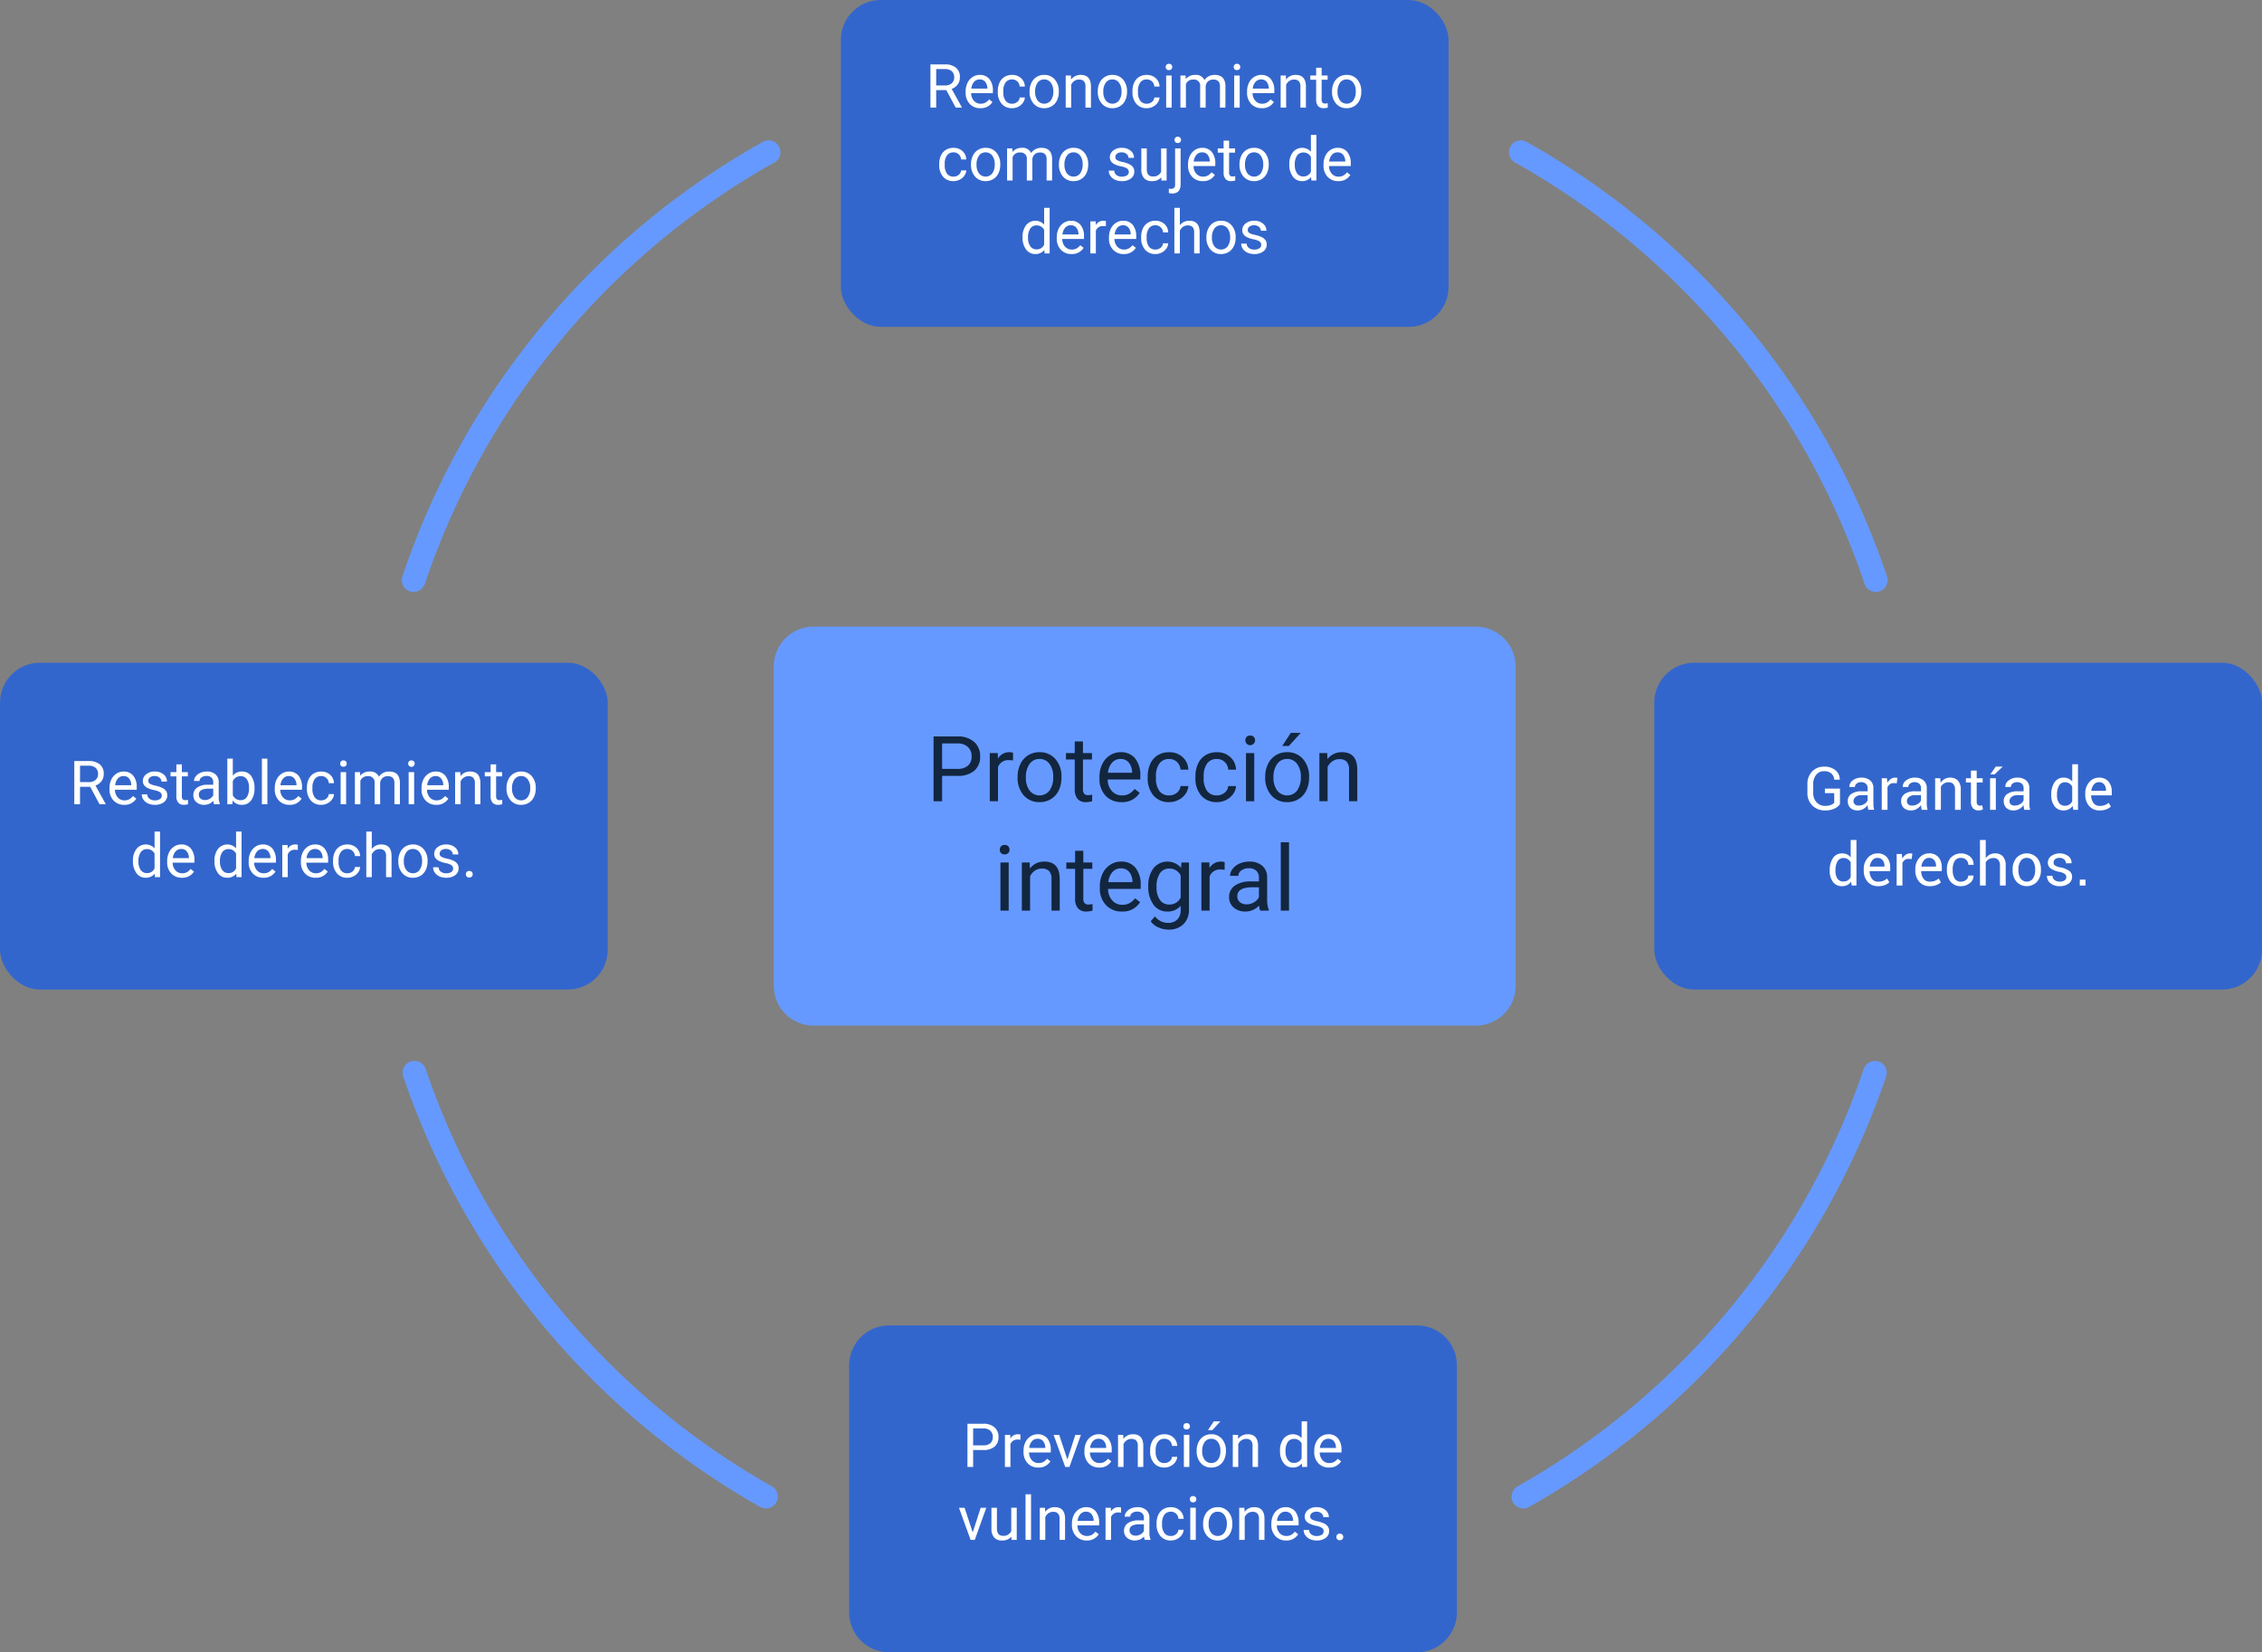 <svg xmlns="http://www.w3.org/2000/svg" width="567.312" height="414.436" viewBox="0 0 567.312 414.436">
  <rect x="0" y="0" width="567.312" height="414.436" fill="#808080" stroke="none"/>
  <g id="Grupo_53068" data-name="Grupo 53068" transform="translate(14206.312 8733.121)">
    <g id="Grupo_49675" data-name="Grupo 49675" transform="translate(-13995.427 -8733.121)">
      <rect id="Rectángulo_28384" data-name="Rectángulo 28384" width="152.417" height="81.978" rx="10.002" fill="#36c"/>
    </g>
    <g id="Grupo_49676" data-name="Grupo 49676" transform="translate(-14012.253 -8575.942)">
      <path id="Rectángulo_28385" data-name="Rectángulo 28385" d="M10,0H176.067a10,10,0,0,1,10,10V90.075a10,10,0,0,1-10,10H10a10,10,0,0,1-10-10V10A10,10,0,0,1,10,0Z" fill="#69f"/>
    </g>
    <g id="Grupo_49677" data-name="Grupo 49677" transform="translate(-13791.417 -8566.893)">
      <rect id="Rectángulo_28386" data-name="Rectángulo 28386" width="152.417" height="81.978" rx="10.002" fill="#36c"/>
    </g>
    <g id="Grupo_49678" data-name="Grupo 49678" transform="translate(-14206.312 -8566.893)">
      <rect id="Rectángulo_28387" data-name="Rectángulo 28387" width="152.417" height="81.978" rx="10.002" fill="#36c"/>
    </g>
    <g id="Grupo_49679" data-name="Grupo 49679" transform="translate(-13993.339 -8400.663)">
      <path id="Rectángulo_28388" data-name="Rectángulo 28388" d="M10,0H142.415a10,10,0,0,1,10,10V71.976a10,10,0,0,1-10,10H10a10,10,0,0,1-10-10V10A10,10,0,0,1,10,0Z" fill="#36c"/>
    </g>
    <g id="Grupo_49680" data-name="Grupo 49680" transform="translate(-13827.209 -8466.968)">
      <path id="Trazado_102323" data-name="Trazado 102323" d="M837.544,3945.753a196.874,196.874,0,0,0,89.5-107.9,2.963,2.963,0,1,0-5.612-1.9,190.955,190.955,0,0,1-86.807,104.649,2.963,2.963,0,1,0,2.916,5.16Z" transform="translate(-833.121 -3833.932)" fill="#69f"/>
    </g>
    <g id="Grupo_49681" data-name="Grupo 49681" transform="translate(-14105.541 -8697.908)">
      <path id="Trazado_102324" data-name="Trazado 102324" d="M594.968,3561.575a196.865,196.865,0,0,0-90.394,108.977,2.964,2.964,0,0,0,5.621,1.883,190.944,190.944,0,0,1,87.669-105.689,2.963,2.963,0,1,0-2.9-5.171Z" transform="translate(-504.42 -3561.197)" fill="#69f"/>
    </g>
    <g id="Grupo_49682" data-name="Grupo 49682" transform="translate(-14105.312 -8466.968)">
      <path id="Trazado_102325" data-name="Trazado 102325" d="M504.849,3837.848a196.872,196.872,0,0,0,89.5,107.9,2.963,2.963,0,1,0,2.916-5.16,190.953,190.953,0,0,1-86.808-104.649,2.963,2.963,0,1,0-5.612,1.9Z" transform="translate(-504.691 -3833.931)" fill="#69f"/>
    </g>
    <g id="Grupo_49683" data-name="Grupo 49683" transform="translate(-13827.854 -8697.908)">
      <path id="Trazado_102326" data-name="Trazado 102326" d="M927.164,3670.552a196.865,196.865,0,0,0-90.393-108.977,2.964,2.964,0,0,0-2.9,5.172,190.94,190.94,0,0,1,87.67,105.688,2.964,2.964,0,0,0,5.621-1.883Z" transform="translate(-832.359 -3561.197)" fill="#69f"/>
    </g>
    <g id="Grupo_49684" data-name="Grupo 49684" transform="translate(-13972.954 -8717.116)">
      <path id="Trazado_102327" data-name="Trazado 102327" d="M664.982,3545.142h-2.545v4.384H661V3538.69h3.587a4.243,4.243,0,0,1,2.816.833,3,3,0,0,1,.986,2.426,2.92,2.92,0,0,1-.546,1.764,3.269,3.269,0,0,1-1.523,1.124l2.545,4.6v.09h-1.534Zm-2.545-1.168h2.2a2.476,2.476,0,0,0,1.694-.552,1.866,1.866,0,0,0,.628-1.476,1.963,1.963,0,0,0-.6-1.543,2.533,2.533,0,0,0-1.731-.544h-2.188Z" transform="translate(-661.001 -3538.541)" fill="#fff"/>
      <path id="Trazado_102328" data-name="Trazado 102328" d="M675.116,3550.151a3.516,3.516,0,0,1-2.664-1.075,3.99,3.99,0,0,1-1.027-2.876v-.253a4.833,4.833,0,0,1,.457-2.139,3.57,3.57,0,0,1,1.28-1.474,3.215,3.215,0,0,1,1.782-.532,3.016,3.016,0,0,1,2.441,1.035,4.48,4.48,0,0,1,.87,2.962v.572H672.8a2.856,2.856,0,0,0,.7,1.924,2.181,2.181,0,0,0,1.693.733,2.4,2.4,0,0,0,1.235-.3,3.118,3.118,0,0,0,.886-.789l.841.654A3.38,3.38,0,0,1,675.116,3550.151Zm-.171-7.219a1.837,1.837,0,0,0-1.4.606,2.948,2.948,0,0,0-.7,1.7h4.034v-.1a2.618,2.618,0,0,0-.566-1.626A1.728,1.728,0,0,0,674.945,3542.932Z" transform="translate(-662.598 -3539.018)" fill="#fff"/>
      <path id="Trazado_102329" data-name="Trazado 102329" d="M684.539,3549.027a1.987,1.987,0,0,0,1.288-.446,1.572,1.572,0,0,0,.61-1.117h1.3a2.5,2.5,0,0,1-.477,1.318,3.131,3.131,0,0,1-1.173,1,3.379,3.379,0,0,1-1.551.372,3.318,3.318,0,0,1-2.616-1.1,4.374,4.374,0,0,1-.971-3v-.231a4.848,4.848,0,0,1,.432-2.092,3.288,3.288,0,0,1,1.239-1.421,3.516,3.516,0,0,1,1.909-.506,3.231,3.231,0,0,1,2.252.811,2.9,2.9,0,0,1,.956,2.106h-1.3a1.9,1.9,0,0,0-.592-1.284,1.843,1.843,0,0,0-1.313-.5,1.927,1.927,0,0,0-1.627.755,3.551,3.551,0,0,0-.577,2.185v.26a3.475,3.475,0,0,0,.573,2.143A1.935,1.935,0,0,0,684.539,3549.027Z" transform="translate(-664.058 -3539.018)" fill="#fff"/>
      <path id="Trazado_102330" data-name="Trazado 102330" d="M690.365,3545.9a4.746,4.746,0,0,1,.466-2.129,3.467,3.467,0,0,1,1.295-1.459,3.527,3.527,0,0,1,1.894-.513,3.4,3.4,0,0,1,2.661,1.139,4.383,4.383,0,0,1,1.015,3.029v.1a4.808,4.808,0,0,1-.45,2.11,3.422,3.422,0,0,1-1.288,1.455,3.565,3.565,0,0,1-1.924.521,3.387,3.387,0,0,1-2.653-1.138,4.359,4.359,0,0,1-1.016-3.014Zm1.385.163a3.446,3.446,0,0,0,.621,2.151,2.107,2.107,0,0,0,3.331-.011,3.77,3.77,0,0,0,.617-2.3,3.443,3.443,0,0,0-.629-2.148,2,2,0,0,0-1.67-.822,1.977,1.977,0,0,0-1.645.811A3.741,3.741,0,0,0,691.75,3546.065Z" transform="translate(-665.501 -3539.018)" fill="#fff"/>
      <path id="Trazado_102331" data-name="Trazado 102331" d="M702.364,3541.95l.044,1.012a2.936,2.936,0,0,1,2.412-1.161q2.553,0,2.575,2.88V3550h-1.377v-5.329a1.849,1.849,0,0,0-.4-1.288,1.592,1.592,0,0,0-1.216-.417,1.984,1.984,0,0,0-1.176.357,2.429,2.429,0,0,0-.789.937V3550h-1.376v-8.053Z" transform="translate(-667.14 -3539.018)" fill="#fff"/>
      <path id="Trazado_102332" data-name="Trazado 102332" d="M710.562,3545.9a4.748,4.748,0,0,1,.466-2.129,3.468,3.468,0,0,1,1.3-1.459,3.522,3.522,0,0,1,1.893-.513,3.4,3.4,0,0,1,2.661,1.139,4.384,4.384,0,0,1,1.016,3.029v.1a4.808,4.808,0,0,1-.45,2.11,3.421,3.421,0,0,1-1.288,1.455,3.565,3.565,0,0,1-1.924.521,3.385,3.385,0,0,1-2.652-1.138,4.355,4.355,0,0,1-1.017-3.014Zm1.384.163a3.441,3.441,0,0,0,.621,2.151,2.106,2.106,0,0,0,3.33-.011,3.763,3.763,0,0,0,.618-2.3,3.443,3.443,0,0,0-.629-2.148,2,2,0,0,0-1.671-.822,1.975,1.975,0,0,0-1.644.811A3.736,3.736,0,0,0,711.947,3546.065Z" transform="translate(-668.596 -3539.018)" fill="#fff"/>
      <path id="Trazado_102333" data-name="Trazado 102333" d="M724.424,3549.027a1.989,1.989,0,0,0,1.288-.446,1.571,1.571,0,0,0,.61-1.117h1.3a2.5,2.5,0,0,1-.477,1.318,3.145,3.145,0,0,1-1.173,1,3.379,3.379,0,0,1-1.551.372,3.32,3.32,0,0,1-2.617-1.1,4.378,4.378,0,0,1-.97-3v-.231a4.849,4.849,0,0,1,.432-2.092,3.288,3.288,0,0,1,1.239-1.421,3.514,3.514,0,0,1,1.909-.506,3.232,3.232,0,0,1,2.252.811,2.9,2.9,0,0,1,.956,2.106h-1.3a1.9,1.9,0,0,0-.591-1.284,1.845,1.845,0,0,0-1.314-.5,1.926,1.926,0,0,0-1.626.755,3.545,3.545,0,0,0-.577,2.185v.26a3.47,3.47,0,0,0,.573,2.143A1.934,1.934,0,0,0,724.424,3549.027Z" transform="translate(-670.17 -3539.018)" fill="#fff"/>
      <path id="Trazado_102334" data-name="Trazado 102334" d="M730.689,3539.31a.824.824,0,0,1,.2-.566.77.77,0,0,1,.606-.23.782.782,0,0,1,.611.23.816.816,0,0,1,.208.566.784.784,0,0,1-.208.558.793.793,0,0,1-.611.224.781.781,0,0,1-.606-.224A.792.792,0,0,1,730.689,3539.31Zm1.489,10.189H730.8v-8.053h1.377Z" transform="translate(-671.68 -3538.514)" fill="#fff"/>
      <path id="Trazado_102335" data-name="Trazado 102335" d="M736.342,3541.95l.037.892a2.974,2.974,0,0,1,2.389-1.042,2.3,2.3,0,0,1,2.3,1.295,3.049,3.049,0,0,1,1.047-.937,3.085,3.085,0,0,1,1.521-.357q2.649,0,2.694,2.805v5.4h-1.377v-5.315a1.846,1.846,0,0,0-.395-1.291,1.736,1.736,0,0,0-1.324-.428,1.827,1.827,0,0,0-1.273.457,1.856,1.856,0,0,0-.588,1.232V3550h-1.384v-5.277a1.536,1.536,0,0,0-1.72-1.756,1.842,1.842,0,0,0-1.853,1.153V3550H735.04v-8.053Z" transform="translate(-672.347 -3539.018)" fill="#fff"/>
      <path id="Trazado_102336" data-name="Trazado 102336" d="M750.834,3539.31a.824.824,0,0,1,.2-.566.772.772,0,0,1,.607-.23.784.784,0,0,1,.611.23.816.816,0,0,1,.208.566.784.784,0,0,1-.208.558.8.8,0,0,1-.611.224.783.783,0,0,1-.607-.224A.792.792,0,0,1,750.834,3539.31Zm1.489,10.189h-1.377v-8.053h1.377Z" transform="translate(-674.767 -3538.514)" fill="#fff"/>
      <path id="Trazado_102337" data-name="Trazado 102337" d="M758.472,3550.151a3.52,3.52,0,0,1-2.665-1.075,3.993,3.993,0,0,1-1.027-2.876v-.253a4.844,4.844,0,0,1,.457-2.139,3.582,3.582,0,0,1,1.28-1.474,3.217,3.217,0,0,1,1.782-.532,3.014,3.014,0,0,1,2.441,1.035,4.475,4.475,0,0,1,.871,2.962v.572h-5.456a2.861,2.861,0,0,0,.7,1.924,2.184,2.184,0,0,0,1.694.733,2.4,2.4,0,0,0,1.235-.3,3.1,3.1,0,0,0,.885-.789l.842.654A3.381,3.381,0,0,1,758.472,3550.151Zm-.172-7.219a1.838,1.838,0,0,0-1.4.606,2.948,2.948,0,0,0-.7,1.7h4.034v-.1a2.624,2.624,0,0,0-.566-1.626A1.731,1.731,0,0,0,758.3,3542.932Z" transform="translate(-675.371 -3539.018)" fill="#fff"/>
      <path id="Trazado_102338" data-name="Trazado 102338" d="M766.032,3541.95l.044,1.012a2.935,2.935,0,0,1,2.412-1.161q2.553,0,2.575,2.88V3550h-1.377v-5.329a1.849,1.849,0,0,0-.4-1.288,1.592,1.592,0,0,0-1.216-.417,1.984,1.984,0,0,0-1.176.357,2.43,2.43,0,0,0-.789.937V3550h-1.377v-8.053Z" transform="translate(-676.896 -3539.018)" fill="#fff"/>
      <path id="Trazado_102339" data-name="Trazado 102339" d="M776.353,3539.674v1.95h1.5v1.064h-1.5v5a1.121,1.121,0,0,0,.2.728.849.849,0,0,0,.685.241,3.35,3.35,0,0,0,.655-.089v1.109a4.008,4.008,0,0,1-1.058.148,1.712,1.712,0,0,1-1.391-.558,2.4,2.4,0,0,1-.469-1.585v-4.994H773.51v-1.064h1.466v-1.95Z" transform="translate(-678.242 -3538.692)" fill="#fff"/>
      <path id="Trazado_102340" data-name="Trazado 102340" d="M779.948,3545.9a4.749,4.749,0,0,1,.466-2.129,3.467,3.467,0,0,1,1.295-1.459,3.527,3.527,0,0,1,1.894-.513,3.4,3.4,0,0,1,2.661,1.139,4.383,4.383,0,0,1,1.015,3.029v.1a4.807,4.807,0,0,1-.45,2.11,3.422,3.422,0,0,1-1.288,1.455,3.565,3.565,0,0,1-1.924.521,3.387,3.387,0,0,1-2.653-1.138,4.359,4.359,0,0,1-1.016-3.014Zm1.384.163a3.446,3.446,0,0,0,.621,2.151,2.107,2.107,0,0,0,3.331-.011,3.77,3.77,0,0,0,.617-2.3,3.443,3.443,0,0,0-.629-2.148,2,2,0,0,0-1.67-.822,1.977,1.977,0,0,0-1.645.811A3.742,3.742,0,0,0,781.332,3546.065Z" transform="translate(-679.228 -3539.018)" fill="#fff"/>
    </g>
    <g id="Grupo_49685" data-name="Grupo 49685" transform="translate(-13970.751 -8699.272)">
      <path id="Trazado_102341" data-name="Trazado 102341" d="M667.19,3570.627a1.982,1.982,0,0,0,1.287-.446,1.572,1.572,0,0,0,.611-1.116h1.3a2.5,2.5,0,0,1-.476,1.317,3.142,3.142,0,0,1-1.173,1,3.379,3.379,0,0,1-1.551.372,3.32,3.32,0,0,1-2.617-1.1,4.373,4.373,0,0,1-.97-3v-.231a4.846,4.846,0,0,1,.431-2.092,3.285,3.285,0,0,1,1.239-1.421,3.52,3.52,0,0,1,1.909-.507,3.231,3.231,0,0,1,2.252.811,2.9,2.9,0,0,1,.956,2.106h-1.3a1.9,1.9,0,0,0-.591-1.283,1.845,1.845,0,0,0-1.314-.5,1.928,1.928,0,0,0-1.627.755,3.55,3.55,0,0,0-.577,2.185v.26a3.479,3.479,0,0,0,.573,2.144A1.938,1.938,0,0,0,667.19,3570.627Z" transform="translate(-663.603 -3560.171)" fill="#fff"/>
      <path id="Trazado_102342" data-name="Trazado 102342" d="M673.016,3567.5a4.749,4.749,0,0,1,.465-2.129,3.466,3.466,0,0,1,1.3-1.459,3.52,3.52,0,0,1,1.893-.513,3.4,3.4,0,0,1,2.661,1.139,4.386,4.386,0,0,1,1.015,3.029v.1a4.814,4.814,0,0,1-.45,2.11,3.424,3.424,0,0,1-1.289,1.455,3.562,3.562,0,0,1-1.923.521,3.386,3.386,0,0,1-2.653-1.138,4.355,4.355,0,0,1-1.016-3.014Zm1.384.164a3.445,3.445,0,0,0,.621,2.151,2.106,2.106,0,0,0,3.33-.011,3.763,3.763,0,0,0,.618-2.3,3.441,3.441,0,0,0-.629-2.147,2,2,0,0,0-1.671-.822,1.975,1.975,0,0,0-1.644.811A3.735,3.735,0,0,0,674.4,3567.665Z" transform="translate(-665.045 -3560.171)" fill="#fff"/>
      <path id="Trazado_102343" data-name="Trazado 102343" d="M685.005,3563.55l.037.893a2.973,2.973,0,0,1,2.389-1.042,2.3,2.3,0,0,1,2.3,1.295,3.045,3.045,0,0,1,1.047-.937,3.082,3.082,0,0,1,1.521-.358q2.65,0,2.694,2.807v5.4h-1.377v-5.314a1.848,1.848,0,0,0-.395-1.291,1.735,1.735,0,0,0-1.324-.428,1.825,1.825,0,0,0-1.273.457,1.856,1.856,0,0,0-.588,1.232v5.344h-1.384v-5.277a1.536,1.536,0,0,0-1.719-1.756,1.843,1.843,0,0,0-1.854,1.153v5.88H683.7v-8.053Z" transform="translate(-666.683 -3560.171)" fill="#fff"/>
      <path id="Trazado_102344" data-name="Trazado 102344" d="M699.058,3567.5a4.749,4.749,0,0,1,.465-2.129,3.466,3.466,0,0,1,1.3-1.459,3.52,3.52,0,0,1,1.893-.513,3.4,3.4,0,0,1,2.661,1.139,4.386,4.386,0,0,1,1.015,3.029v.1a4.814,4.814,0,0,1-.45,2.11,3.424,3.424,0,0,1-1.289,1.455,3.562,3.562,0,0,1-1.923.521,3.387,3.387,0,0,1-2.653-1.138,4.355,4.355,0,0,1-1.016-3.014Zm1.384.164a3.444,3.444,0,0,0,.622,2.151,2.106,2.106,0,0,0,3.33-.011,3.763,3.763,0,0,0,.618-2.3,3.441,3.441,0,0,0-.629-2.147,2,2,0,0,0-1.671-.822,1.975,1.975,0,0,0-1.644.811A3.734,3.734,0,0,0,700.442,3567.665Z" transform="translate(-669.036 -3560.171)" fill="#fff"/>
      <path id="Trazado_102345" data-name="Trazado 102345" d="M718.838,3569.466a1.015,1.015,0,0,0-.42-.867,4.053,4.053,0,0,0-1.467-.532,6.926,6.926,0,0,1-1.659-.536,2.352,2.352,0,0,1-.909-.744,1.777,1.777,0,0,1-.294-1.027,2.09,2.09,0,0,1,.837-1.674,3.272,3.272,0,0,1,2.14-.685,3.362,3.362,0,0,1,2.221.707,2.247,2.247,0,0,1,.853,1.809h-1.384a1.241,1.241,0,0,0-.48-.975,1.8,1.8,0,0,0-1.209-.409,1.879,1.879,0,0,0-1.175.328,1.03,1.03,0,0,0-.424.855.835.835,0,0,0,.394.752,4.859,4.859,0,0,0,1.426.484,7.448,7.448,0,0,1,1.671.551,2.448,2.448,0,0,1,.949.77,1.9,1.9,0,0,1,.308,1.1,2.06,2.06,0,0,1-.864,1.73,3.616,3.616,0,0,1-2.24.651,4.042,4.042,0,0,1-1.711-.342,2.772,2.772,0,0,1-1.164-.956,2.3,2.3,0,0,1-.422-1.329h1.377a1.425,1.425,0,0,0,.555,1.1,2.149,2.149,0,0,0,1.366.405,2.217,2.217,0,0,0,1.253-.316A.972.972,0,0,0,718.838,3569.466Z" transform="translate(-671.297 -3560.171)" fill="#fff"/>
      <path id="Trazado_102346" data-name="Trazado 102346" d="M728.457,3570.833a2.924,2.924,0,0,1-2.359.945,2.5,2.5,0,0,1-1.96-.748,3.231,3.231,0,0,1-.682-2.214v-5.239h1.377v5.2q0,1.831,1.489,1.831a2.06,2.06,0,0,0,2.1-1.176v-5.857H729.8v8.053h-1.31Z" transform="translate(-672.775 -3560.198)" fill="#fff"/>
      <path id="Trazado_102347" data-name="Trazado 102347" d="M734.56,3563.046v8.982q0,2.322-2.107,2.322a2.568,2.568,0,0,1-.841-.133v-1.095a2.672,2.672,0,0,0,.626.06.94.94,0,0,0,.7-.25,1.241,1.241,0,0,0,.241-.868v-9.019Zm-1.518-2.136a.824.824,0,0,1,.2-.561.751.751,0,0,1,.6-.235.783.783,0,0,1,.61.23.816.816,0,0,1,.208.566.788.788,0,0,1-.208.559.8.8,0,0,1-.61.223.773.773,0,0,1-.6-.223A.806.806,0,0,1,733.041,3560.91Z" transform="translate(-674.025 -3559.667)" fill="#fff"/>
      <path id="Trazado_102348" data-name="Trazado 102348" d="M740.99,3571.751a3.516,3.516,0,0,1-2.664-1.075,3.99,3.99,0,0,1-1.027-2.876v-.252a4.833,4.833,0,0,1,.457-2.14,3.57,3.57,0,0,1,1.28-1.474,3.223,3.223,0,0,1,1.782-.532,3.016,3.016,0,0,1,2.441,1.035,4.48,4.48,0,0,1,.87,2.962v.573h-5.455a2.859,2.859,0,0,0,.7,1.924,2.184,2.184,0,0,0,1.693.732,2.4,2.4,0,0,0,1.235-.3,3.108,3.108,0,0,0,.886-.789l.841.655A3.381,3.381,0,0,1,740.99,3571.751Zm-.171-7.219a1.837,1.837,0,0,0-1.4.606,2.942,2.942,0,0,0-.7,1.7h4.033v-.1a2.621,2.621,0,0,0-.566-1.627A1.728,1.728,0,0,0,740.819,3564.532Z" transform="translate(-674.896 -3560.171)" fill="#fff"/>
      <path id="Trazado_102349" data-name="Trazado 102349" d="M748.94,3561.274v1.95h1.5v1.064h-1.5v5a1.116,1.116,0,0,0,.2.727.846.846,0,0,0,.685.242,3.342,3.342,0,0,0,.655-.089v1.11a4.025,4.025,0,0,1-1.057.147,1.713,1.713,0,0,1-1.391-.558,2.4,2.4,0,0,1-.469-1.585v-4.993H746.1v-1.064h1.466v-1.95Z" transform="translate(-676.244 -3559.845)" fill="#fff"/>
      <path id="Trazado_102350" data-name="Trazado 102350" d="M752.535,3567.5a4.75,4.75,0,0,1,.466-2.129,3.465,3.465,0,0,1,1.295-1.459,3.525,3.525,0,0,1,1.894-.513,3.4,3.4,0,0,1,2.66,1.139,4.382,4.382,0,0,1,1.015,3.029v.1a4.8,4.8,0,0,1-.45,2.11,3.416,3.416,0,0,1-1.288,1.455,3.565,3.565,0,0,1-1.924.521,3.387,3.387,0,0,1-2.653-1.138,4.36,4.36,0,0,1-1.016-3.014Zm1.384.164a3.444,3.444,0,0,0,.621,2.151,2.107,2.107,0,0,0,3.331-.011,3.768,3.768,0,0,0,.617-2.3,3.441,3.441,0,0,0-.629-2.147,2,2,0,0,0-1.67-.822,1.976,1.976,0,0,0-1.645.811A3.74,3.74,0,0,0,753.919,3567.665Z" transform="translate(-677.231 -3560.171)" fill="#fff"/>
      <path id="Trazado_102351" data-name="Trazado 102351" d="M767.292,3566.925a4.718,4.718,0,0,1,.878-2.98,2.987,2.987,0,0,1,4.539-.16v-4.2h1.377v11.431h-1.265l-.067-.863a2.8,2.8,0,0,1-2.3,1.012,2.748,2.748,0,0,1-2.28-1.146,4.767,4.767,0,0,1-.882-2.992Zm1.377.156a3.573,3.573,0,0,0,.566,2.143,1.826,1.826,0,0,0,1.563.774,2.006,2.006,0,0,0,1.912-1.175v-3.7a2.023,2.023,0,0,0-1.9-1.139,1.837,1.837,0,0,0-1.578.781A3.933,3.933,0,0,0,768.669,3567.081Z" transform="translate(-679.492 -3559.587)" fill="#fff"/>
      <path id="Trazado_102352" data-name="Trazado 102352" d="M781.117,3571.751a3.516,3.516,0,0,1-2.664-1.075,3.99,3.99,0,0,1-1.027-2.876v-.252a4.834,4.834,0,0,1,.457-2.14,3.57,3.57,0,0,1,1.28-1.474,3.223,3.223,0,0,1,1.782-.532,3.016,3.016,0,0,1,2.441,1.035,4.48,4.48,0,0,1,.87,2.962v.573H778.8a2.86,2.86,0,0,0,.7,1.924,2.184,2.184,0,0,0,1.693.732,2.4,2.4,0,0,0,1.235-.3,3.109,3.109,0,0,0,.886-.789l.841.655A3.381,3.381,0,0,1,781.117,3571.751Zm-.171-7.219a1.837,1.837,0,0,0-1.4.606,2.948,2.948,0,0,0-.7,1.7h4.034v-.1a2.621,2.621,0,0,0-.566-1.627A1.728,1.728,0,0,0,780.946,3564.532Z" transform="translate(-681.045 -3560.171)" fill="#fff"/>
    </g>
    <g id="Grupo_49686" data-name="Grupo 49686" transform="translate(-13949.854 -8680.982)">
      <path id="Trazado_102353" data-name="Trazado 102353" d="M688.282,3588.525a4.717,4.717,0,0,1,.878-2.98,2.988,2.988,0,0,1,4.54-.16v-4.2h1.377v11.431h-1.266l-.067-.864a2.8,2.8,0,0,1-2.3,1.012,2.751,2.751,0,0,1-2.281-1.146,4.768,4.768,0,0,1-.882-2.992Zm1.377.156a3.576,3.576,0,0,0,.566,2.144,1.83,1.83,0,0,0,1.563.774,2.01,2.01,0,0,0,1.913-1.176v-3.7a2.025,2.025,0,0,0-1.9-1.139,1.838,1.838,0,0,0-1.578.781A3.933,3.933,0,0,0,689.659,3588.681Z" transform="translate(-688.282 -3581.187)" fill="#fff"/>
      <path id="Trazado_102354" data-name="Trazado 102354" d="M702.107,3593.351a3.516,3.516,0,0,1-2.664-1.075,3.988,3.988,0,0,1-1.027-2.876v-.252a4.847,4.847,0,0,1,.457-2.14,3.573,3.573,0,0,1,1.28-1.473,3.217,3.217,0,0,1,1.782-.532,3.016,3.016,0,0,1,2.441,1.034,4.476,4.476,0,0,1,.87,2.962v.573h-5.455a2.86,2.86,0,0,0,.7,1.924,2.186,2.186,0,0,0,1.693.732,2.4,2.4,0,0,0,1.235-.3,3.108,3.108,0,0,0,.886-.79l.841.656A3.382,3.382,0,0,1,702.107,3593.351Zm-.171-7.219a1.837,1.837,0,0,0-1.4.606,2.95,2.95,0,0,0-.7,1.7h4.033v-.1a2.614,2.614,0,0,0-.566-1.626A1.728,1.728,0,0,0,701.936,3586.132Z" transform="translate(-689.835 -3581.771)" fill="#fff"/>
      <path id="Trazado_102355" data-name="Trazado 102355" d="M712.258,3586.385a4.134,4.134,0,0,0-.677-.052,1.815,1.815,0,0,0-1.838,1.154v5.716h-1.377v-8.052h1.34l.023.93a2.143,2.143,0,0,1,1.92-1.079,1.4,1.4,0,0,1,.61.1Z" transform="translate(-691.359 -3581.771)" fill="#fff"/>
      <path id="Trazado_102356" data-name="Trazado 102356" d="M717.572,3593.351a3.515,3.515,0,0,1-2.664-1.075,3.987,3.987,0,0,1-1.027-2.876v-.252a4.847,4.847,0,0,1,.457-2.14,3.573,3.573,0,0,1,1.28-1.473A3.218,3.218,0,0,1,717.4,3585a3.017,3.017,0,0,1,2.441,1.034,4.481,4.481,0,0,1,.87,2.962v.573h-5.455a2.861,2.861,0,0,0,.7,1.924,2.186,2.186,0,0,0,1.693.732,2.4,2.4,0,0,0,1.235-.3,3.107,3.107,0,0,0,.886-.79l.841.656A3.382,3.382,0,0,1,717.572,3593.351Zm-.171-7.219a1.837,1.837,0,0,0-1.4.606,2.945,2.945,0,0,0-.7,1.7h4.033v-.1a2.619,2.619,0,0,0-.566-1.626A1.728,1.728,0,0,0,717.4,3586.132Z" transform="translate(-692.205 -3581.771)" fill="#fff"/>
      <path id="Trazado_102357" data-name="Trazado 102357" d="M727,3592.227a1.98,1.98,0,0,0,1.287-.446,1.571,1.571,0,0,0,.61-1.116h1.3a2.49,2.49,0,0,1-.477,1.317,3.138,3.138,0,0,1-1.172,1,3.383,3.383,0,0,1-1.551.372,3.32,3.32,0,0,1-2.616-1.1,4.374,4.374,0,0,1-.971-3v-.231a4.841,4.841,0,0,1,.432-2.091,3.283,3.283,0,0,1,1.239-1.422,3.518,3.518,0,0,1,1.909-.506,3.232,3.232,0,0,1,2.252.811,2.9,2.9,0,0,1,.956,2.106h-1.3a1.9,1.9,0,0,0-.592-1.284,1.842,1.842,0,0,0-1.313-.5,1.927,1.927,0,0,0-1.627.755,3.55,3.55,0,0,0-.577,2.185v.26a3.481,3.481,0,0,0,.573,2.144A1.938,1.938,0,0,0,727,3592.227Z" transform="translate(-693.665 -3581.771)" fill="#fff"/>
      <path id="Trazado_102358" data-name="Trazado 102358" d="M734.629,3585.54a2.929,2.929,0,0,1,2.381-1.124q2.553,0,2.575,2.881v5.321h-1.377v-5.329a1.849,1.849,0,0,0-.4-1.288,1.6,1.6,0,0,0-1.217-.417,1.986,1.986,0,0,0-1.175.357,2.423,2.423,0,0,0-.789.937v5.739h-1.377v-11.431h1.377Z" transform="translate(-695.173 -3581.187)" fill="#fff"/>
      <path id="Trazado_102359" data-name="Trazado 102359" d="M742.735,3589.1a4.746,4.746,0,0,1,.466-2.129,3.456,3.456,0,0,1,1.295-1.458,3.519,3.519,0,0,1,1.894-.514,3.4,3.4,0,0,1,2.661,1.139,4.385,4.385,0,0,1,1.016,3.029v.1a4.8,4.8,0,0,1-.451,2.11,3.42,3.42,0,0,1-1.288,1.455,3.563,3.563,0,0,1-1.924.521,3.384,3.384,0,0,1-2.652-1.138,4.355,4.355,0,0,1-1.017-3.015Zm1.384.163a3.444,3.444,0,0,0,.621,2.151,2.107,2.107,0,0,0,3.331-.011,3.768,3.768,0,0,0,.618-2.3,3.436,3.436,0,0,0-.63-2.147,2,2,0,0,0-1.67-.822,1.978,1.978,0,0,0-1.645.811A3.741,3.741,0,0,0,744.119,3589.265Z" transform="translate(-696.626 -3581.771)" fill="#fff"/>
      <path id="Trazado_102360" data-name="Trazado 102360" d="M758.06,3591.066a1.017,1.017,0,0,0-.42-.867,4.074,4.074,0,0,0-1.468-.531,6.942,6.942,0,0,1-1.659-.536,2.344,2.344,0,0,1-.908-.744,1.777,1.777,0,0,1-.295-1.027,2.089,2.089,0,0,1,.837-1.674,3.273,3.273,0,0,1,2.14-.685,3.362,3.362,0,0,1,2.221.707,2.247,2.247,0,0,1,.853,1.809h-1.384a1.243,1.243,0,0,0-.48-.975,1.8,1.8,0,0,0-1.209-.409,1.882,1.882,0,0,0-1.176.328,1.031,1.031,0,0,0-.424.856.836.836,0,0,0,.395.751,4.861,4.861,0,0,0,1.426.484,7.406,7.406,0,0,1,1.67.55,2.439,2.439,0,0,1,.949.771,1.893,1.893,0,0,1,.309,1.1,2.058,2.058,0,0,1-.864,1.73,3.619,3.619,0,0,1-2.24.651,4.048,4.048,0,0,1-1.712-.342,2.775,2.775,0,0,1-1.164-.956,2.3,2.3,0,0,1-.421-1.329h1.377a1.423,1.423,0,0,0,.554,1.1,2.152,2.152,0,0,0,1.367.406,2.219,2.219,0,0,0,1.253-.316A.973.973,0,0,0,758.06,3591.066Z" transform="translate(-698.205 -3581.771)" fill="#fff"/>
    </g>
    <g id="Grupo_49687" data-name="Grupo 49687" transform="translate(-13963.676 -8376.604)">
      <path id="Trazado_102361" data-name="Trazado 102361" d="M673.388,3947.945v4.242h-1.429v-10.836h4a4.013,4.013,0,0,1,2.787.907,3.079,3.079,0,0,1,1.009,2.4,3.043,3.043,0,0,1-.986,2.431,4.2,4.2,0,0,1-2.825.852Zm0-1.169h2.567a2.564,2.564,0,0,0,1.756-.54,1.976,1.976,0,0,0,.611-1.562,2.039,2.039,0,0,0-.611-1.55,2.4,2.4,0,0,0-1.674-.6h-2.65Z" transform="translate(-671.959 -3940.756)" fill="#fff"/>
      <path id="Trazado_102362" data-name="Trazado 102362" d="M686.953,3945.846a4.134,4.134,0,0,0-.677-.052,1.815,1.815,0,0,0-1.838,1.154v5.716H683.06v-8.053h1.34l.022.931a2.145,2.145,0,0,1,1.92-1.08,1.407,1.407,0,0,1,.611.1Z" transform="translate(-673.66 -3941.232)" fill="#fff"/>
      <path id="Trazado_102363" data-name="Trazado 102363" d="M692.267,3952.812a3.516,3.516,0,0,1-2.664-1.075,3.989,3.989,0,0,1-1.027-2.876v-.252a4.834,4.834,0,0,1,.457-2.14,3.57,3.57,0,0,1,1.279-1.474,3.224,3.224,0,0,1,1.783-.532,3.016,3.016,0,0,1,2.441,1.035,4.48,4.48,0,0,1,.87,2.962v.573h-5.455a2.86,2.86,0,0,0,.7,1.924,2.183,2.183,0,0,0,1.693.732,2.4,2.4,0,0,0,1.235-.3,3.121,3.121,0,0,0,.886-.789l.841.656A3.381,3.381,0,0,1,692.267,3952.812Zm-.171-7.218a1.837,1.837,0,0,0-1.4.606,2.948,2.948,0,0,0-.7,1.7h4.034v-.1a2.619,2.619,0,0,0-.566-1.626A1.727,1.727,0,0,0,692.1,3945.594Z" transform="translate(-674.505 -3941.232)" fill="#fff"/>
      <path id="Trazado_102364" data-name="Trazado 102364" d="M700.93,3950.823l1.995-6.185h1.406l-2.888,8.053h-1.05l-2.917-8.053h1.406Z" transform="translate(-675.869 -3941.259)" fill="#fff"/>
      <path id="Trazado_102365" data-name="Trazado 102365" d="M710.306,3952.812a3.516,3.516,0,0,1-2.664-1.075,3.988,3.988,0,0,1-1.027-2.876v-.252a4.833,4.833,0,0,1,.457-2.14,3.57,3.57,0,0,1,1.279-1.474,3.224,3.224,0,0,1,1.783-.532,3.016,3.016,0,0,1,2.441,1.035,4.48,4.48,0,0,1,.87,2.962v.573h-5.455a2.861,2.861,0,0,0,.7,1.924,2.183,2.183,0,0,0,1.693.732,2.4,2.4,0,0,0,1.235-.3,3.12,3.12,0,0,0,.886-.789l.841.656A3.381,3.381,0,0,1,710.306,3952.812Zm-.171-7.218a1.837,1.837,0,0,0-1.4.606,2.949,2.949,0,0,0-.7,1.7h4.034v-.1a2.62,2.62,0,0,0-.566-1.626A1.727,1.727,0,0,0,710.135,3945.594Z" transform="translate(-677.27 -3941.232)" fill="#fff"/>
      <path id="Trazado_102366" data-name="Trazado 102366" d="M717.866,3944.611l.045,1.012a2.933,2.933,0,0,1,2.411-1.161q2.553,0,2.575,2.88v5.322H721.52v-5.329a1.85,1.85,0,0,0-.4-1.288,1.6,1.6,0,0,0-1.217-.417,1.986,1.986,0,0,0-1.175.357,2.421,2.421,0,0,0-.789.938v5.738h-1.377v-8.053Z" transform="translate(-678.794 -3941.232)" fill="#fff"/>
      <path id="Trazado_102367" data-name="Trazado 102367" d="M729.661,3951.688a1.986,1.986,0,0,0,1.288-.446,1.573,1.573,0,0,0,.61-1.116h1.3a2.489,2.489,0,0,1-.476,1.316,3.142,3.142,0,0,1-1.173,1,3.382,3.382,0,0,1-1.551.371,3.319,3.319,0,0,1-2.616-1.1,4.377,4.377,0,0,1-.97-3v-.231a4.858,4.858,0,0,1,.431-2.091,3.288,3.288,0,0,1,1.239-1.421,3.516,3.516,0,0,1,1.909-.507,3.229,3.229,0,0,1,2.252.811,2.9,2.9,0,0,1,.956,2.106h-1.3a1.9,1.9,0,0,0-.591-1.284,1.846,1.846,0,0,0-1.314-.5,1.927,1.927,0,0,0-1.627.755,3.549,3.549,0,0,0-.576,2.185v.26a3.478,3.478,0,0,0,.572,2.144A1.939,1.939,0,0,0,729.661,3951.688Z" transform="translate(-680.251 -3941.232)" fill="#fff"/>
      <path id="Trazado_102368" data-name="Trazado 102368" d="M735.926,3941.971a.824.824,0,0,1,.2-.566.774.774,0,0,1,.607-.23.782.782,0,0,1,.61.23.815.815,0,0,1,.208.566.788.788,0,0,1-.208.559.8.8,0,0,1-.61.223.737.737,0,0,1-.811-.781Zm1.489,10.189h-1.377v-8.053h1.377Z" transform="translate(-681.761 -3940.729)" fill="#fff"/>
      <path id="Trazado_102369" data-name="Trazado 102369" d="M739.855,3947.979a4.747,4.747,0,0,1,.466-2.129,3.457,3.457,0,0,1,1.295-1.458,3.518,3.518,0,0,1,1.893-.514,3.4,3.4,0,0,1,2.661,1.139,4.383,4.383,0,0,1,1.015,3.029v.1a4.813,4.813,0,0,1-.45,2.11,3.418,3.418,0,0,1-1.289,1.455,3.562,3.562,0,0,1-1.923.521,3.386,3.386,0,0,1-2.653-1.138,4.355,4.355,0,0,1-1.016-3.015Zm1.384.164a3.445,3.445,0,0,0,.621,2.151,2.107,2.107,0,0,0,3.331-.011,3.768,3.768,0,0,0,.617-2.3,3.441,3.441,0,0,0-.629-2.147,2,2,0,0,0-1.671-.822,1.976,1.976,0,0,0-1.644.811A3.742,3.742,0,0,0,741.239,3948.142Zm2.9-7.494H745.8l-1.994,2.188-1.109,0Z" transform="translate(-682.363 -3940.648)" fill="#fff"/>
      <path id="Trazado_102370" data-name="Trazado 102370" d="M751.853,3944.611l.045,1.012a2.935,2.935,0,0,1,2.412-1.161q2.552,0,2.575,2.88v5.322h-1.377v-5.329a1.85,1.85,0,0,0-.4-1.288,1.6,1.6,0,0,0-1.216-.417,1.987,1.987,0,0,0-1.176.357,2.422,2.422,0,0,0-.789.938v5.738h-1.377v-8.053Z" transform="translate(-684.002 -3941.232)" fill="#fff"/>
      <path id="Trazado_102371" data-name="Trazado 102371" d="M764.543,3947.986a4.713,4.713,0,0,1,.879-2.981,2.987,2.987,0,0,1,4.539-.16v-4.2h1.377v11.431h-1.265l-.067-.864a2.8,2.8,0,0,1-2.3,1.012,2.75,2.75,0,0,1-2.281-1.146,4.765,4.765,0,0,1-.882-2.991Zm1.377.156a3.572,3.572,0,0,0,.566,2.143,1.83,1.83,0,0,0,1.563.775,2.01,2.01,0,0,0,1.913-1.176v-3.7a2.023,2.023,0,0,0-1.9-1.139,1.839,1.839,0,0,0-1.578.781A3.933,3.933,0,0,0,765.92,3948.142Z" transform="translate(-686.146 -3940.648)" fill="#fff"/>
      <path id="Trazado_102372" data-name="Trazado 102372" d="M778.369,3952.812a3.519,3.519,0,0,1-2.665-1.075,3.992,3.992,0,0,1-1.027-2.876v-.252a4.847,4.847,0,0,1,.457-2.14,3.579,3.579,0,0,1,1.28-1.474,3.222,3.222,0,0,1,1.782-.532,3.013,3.013,0,0,1,2.441,1.035,4.475,4.475,0,0,1,.871,2.962v.573h-5.456a2.865,2.865,0,0,0,.7,1.924,2.186,2.186,0,0,0,1.693.732,2.4,2.4,0,0,0,1.235-.3,3.1,3.1,0,0,0,.886-.789l.842.656A3.382,3.382,0,0,1,778.369,3952.812Zm-.172-7.218a1.837,1.837,0,0,0-1.4.606,2.947,2.947,0,0,0-.7,1.7h4.034v-.1a2.625,2.625,0,0,0-.566-1.626A1.731,1.731,0,0,0,778.2,3945.594Z" transform="translate(-687.699 -3941.232)" fill="#fff"/>
    </g>
    <g id="Grupo_49688" data-name="Grupo 49688" transform="translate(-13965.807 -8358.313)">
      <path id="Trazado_102373" data-name="Trazado 102373" d="M672.9,3972.423l1.994-6.185H676.3l-2.888,8.053h-1.049l-2.917-8.053h1.406Z" transform="translate(-669.442 -3962.859)" fill="#fff"/>
      <path id="Trazado_102374" data-name="Trazado 102374" d="M684.067,3973.494a2.924,2.924,0,0,1-2.359.946,2.5,2.5,0,0,1-1.96-.749,3.23,3.23,0,0,1-.682-2.214v-5.239h1.377v5.2q0,1.83,1.489,1.831a2.06,2.06,0,0,0,2.1-1.176v-5.857h1.377v8.053H684.1Z" transform="translate(-670.917 -3962.859)" fill="#fff"/>
      <path id="Trazado_102375" data-name="Trazado 102375" d="M690.542,3973.679h-1.377v-11.431h1.377Z" transform="translate(-672.464 -3962.248)" fill="#fff"/>
      <path id="Trazado_102376" data-name="Trazado 102376" d="M694.694,3966.211l.045,1.012a2.934,2.934,0,0,1,2.412-1.161q2.552,0,2.575,2.881v5.321h-1.377v-5.329a1.854,1.854,0,0,0-.4-1.288,1.6,1.6,0,0,0-1.217-.417,1.986,1.986,0,0,0-1.175.358,2.423,2.423,0,0,0-.789.937v5.739h-1.377v-8.053Z" transform="translate(-673.112 -3962.833)" fill="#fff"/>
      <path id="Trazado_102377" data-name="Trazado 102377" d="M706.6,3974.413a3.516,3.516,0,0,1-2.664-1.076,3.988,3.988,0,0,1-1.027-2.875v-.253a4.836,4.836,0,0,1,.457-2.14,3.58,3.58,0,0,1,1.279-1.473,3.224,3.224,0,0,1,1.783-.532,3.016,3.016,0,0,1,2.441,1.034,4.48,4.48,0,0,1,.87,2.962v.573h-5.455a2.856,2.856,0,0,0,.7,1.924,2.183,2.183,0,0,0,1.693.732,2.4,2.4,0,0,0,1.235-.3,3.12,3.12,0,0,0,.886-.789l.841.656A3.383,3.383,0,0,1,706.6,3974.413Zm-.171-7.22a1.838,1.838,0,0,0-1.4.606,2.95,2.95,0,0,0-.7,1.7h4.034v-.1a2.627,2.627,0,0,0-.566-1.626A1.728,1.728,0,0,0,706.431,3967.193Z" transform="translate(-674.571 -3962.833)" fill="#fff"/>
      <path id="Trazado_102378" data-name="Trazado 102378" d="M716.753,3967.447a4.14,4.14,0,0,0-.677-.052,1.815,1.815,0,0,0-1.838,1.154v5.716H712.86v-8.053h1.34l.022.93a2.144,2.144,0,0,1,1.92-1.079,1.413,1.413,0,0,1,.61.1Z" transform="translate(-676.095 -3962.833)" fill="#fff"/>
      <path id="Trazado_102379" data-name="Trazado 102379" d="M723.539,3974.264a2.9,2.9,0,0,1-.194-.848,3.072,3.072,0,0,1-2.292,1,2.839,2.839,0,0,1-1.953-.674,2.176,2.176,0,0,1-.764-1.708,2.275,2.275,0,0,1,.957-1.954,4.507,4.507,0,0,1,2.69-.7h1.34v-.632a1.547,1.547,0,0,0-.432-1.15,1.736,1.736,0,0,0-1.273-.427,2.01,2.01,0,0,0-1.235.372,1.1,1.1,0,0,0-.5.9H718.5a1.9,1.9,0,0,1,.428-1.165,2.926,2.926,0,0,1,1.161-.889,3.908,3.908,0,0,1,1.611-.327,3.181,3.181,0,0,1,2.18.7,2.508,2.508,0,0,1,.819,1.916v3.706a4.527,4.527,0,0,0,.283,1.764v.119Zm-2.285-1.05a2.419,2.419,0,0,0,1.228-.334,2.024,2.024,0,0,0,.841-.87v-1.653h-1.079q-2.531,0-2.531,1.481a1.253,1.253,0,0,0,.432,1.012A1.66,1.66,0,0,0,721.254,3973.214Z" transform="translate(-676.934 -3962.833)" fill="#fff"/>
      <path id="Trazado_102380" data-name="Trazado 102380" d="M731.565,3973.288a1.984,1.984,0,0,0,1.288-.446,1.574,1.574,0,0,0,.61-1.116h1.3a2.5,2.5,0,0,1-.477,1.317,3.129,3.129,0,0,1-1.173,1,3.38,3.38,0,0,1-1.551.373,3.321,3.321,0,0,1-2.616-1.1,4.378,4.378,0,0,1-.97-3v-.231a4.842,4.842,0,0,1,.432-2.091,3.285,3.285,0,0,1,1.239-1.422,3.515,3.515,0,0,1,1.909-.506,3.234,3.234,0,0,1,2.252.811,2.9,2.9,0,0,1,.956,2.106h-1.3a1.9,1.9,0,0,0-.592-1.284,1.844,1.844,0,0,0-1.313-.5,1.926,1.926,0,0,0-1.627.756,3.55,3.55,0,0,0-.577,2.185v.26a3.48,3.48,0,0,0,.573,2.144A1.936,1.936,0,0,0,731.565,3973.288Z" transform="translate(-678.412 -3962.833)" fill="#fff"/>
      <path id="Trazado_102381" data-name="Trazado 102381" d="M737.831,3963.572a.82.82,0,0,1,.2-.566.768.768,0,0,1,.607-.231.778.778,0,0,1,.61.231.812.812,0,0,1,.208.566.787.787,0,0,1-.208.558.8.8,0,0,1-.61.223.785.785,0,0,1-.607-.223A.8.8,0,0,1,737.831,3963.572Zm1.488,10.188h-1.377v-8.053h1.377Z" transform="translate(-679.922 -3962.329)" fill="#fff"/>
      <path id="Trazado_102382" data-name="Trazado 102382" d="M741.759,3970.163a4.745,4.745,0,0,1,.466-2.129,3.457,3.457,0,0,1,1.295-1.458,3.521,3.521,0,0,1,1.894-.514,3.4,3.4,0,0,1,2.66,1.139,4.383,4.383,0,0,1,1.015,3.029v.1a4.8,4.8,0,0,1-.45,2.11,3.421,3.421,0,0,1-1.288,1.455,3.566,3.566,0,0,1-1.924.522,3.388,3.388,0,0,1-2.653-1.139,4.359,4.359,0,0,1-1.016-3.014Zm1.384.163a3.444,3.444,0,0,0,.621,2.151,2.107,2.107,0,0,0,3.331-.011,3.768,3.768,0,0,0,.618-2.3,3.442,3.442,0,0,0-.63-2.147,2,2,0,0,0-1.67-.823,1.977,1.977,0,0,0-1.645.811A3.741,3.741,0,0,0,743.143,3970.326Z" transform="translate(-680.524 -3962.833)" fill="#fff"/>
      <path id="Trazado_102383" data-name="Trazado 102383" d="M753.758,3966.211l.044,1.012a2.935,2.935,0,0,1,2.412-1.161q2.553,0,2.575,2.881v5.321h-1.377v-5.329a1.849,1.849,0,0,0-.4-1.288,1.593,1.593,0,0,0-1.216-.417,1.989,1.989,0,0,0-1.176.358,2.419,2.419,0,0,0-.788.937v5.739h-1.377v-8.053Z" transform="translate(-682.163 -3962.833)" fill="#fff"/>
      <path id="Trazado_102384" data-name="Trazado 102384" d="M765.665,3974.413a3.517,3.517,0,0,1-2.664-1.076,3.988,3.988,0,0,1-1.027-2.875v-.253a4.849,4.849,0,0,1,.457-2.14,3.576,3.576,0,0,1,1.28-1.473,3.22,3.22,0,0,1,1.782-.532,3.014,3.014,0,0,1,2.441,1.034,4.476,4.476,0,0,1,.87,2.962v.573h-5.455a2.864,2.864,0,0,0,.7,1.924,2.186,2.186,0,0,0,1.693.732,2.4,2.4,0,0,0,1.235-.3,3.109,3.109,0,0,0,.886-.789l.841.656A3.382,3.382,0,0,1,765.665,3974.413Zm-.171-7.22a1.838,1.838,0,0,0-1.4.606,2.95,2.95,0,0,0-.7,1.7h4.033v-.1a2.622,2.622,0,0,0-.565-1.626A1.731,1.731,0,0,0,765.494,3967.193Z" transform="translate(-683.621 -3962.833)" fill="#fff"/>
      <path id="Trazado_102385" data-name="Trazado 102385" d="M776.551,3972.127a1.017,1.017,0,0,0-.42-.867,4.071,4.071,0,0,0-1.467-.532,6.92,6.92,0,0,1-1.659-.536,2.346,2.346,0,0,1-.908-.744,1.772,1.772,0,0,1-.295-1.027,2.09,2.09,0,0,1,.837-1.674,3.274,3.274,0,0,1,2.141-.685,3.367,3.367,0,0,1,2.221.707,2.247,2.247,0,0,1,.853,1.809H776.47a1.241,1.241,0,0,0-.481-.975,1.793,1.793,0,0,0-1.208-.41,1.882,1.882,0,0,0-1.176.328,1.031,1.031,0,0,0-.424.856.834.834,0,0,0,.395.751,4.854,4.854,0,0,0,1.425.484,7.409,7.409,0,0,1,1.671.551,2.437,2.437,0,0,1,.949.771,1.9,1.9,0,0,1,.308,1.1,2.058,2.058,0,0,1-.863,1.73,3.623,3.623,0,0,1-2.24.652,4.051,4.051,0,0,1-1.711-.343,2.778,2.778,0,0,1-1.164-.956,2.3,2.3,0,0,1-.421-1.329H772.9a1.423,1.423,0,0,0,.554,1.1,2.146,2.146,0,0,0,1.366.406,2.218,2.218,0,0,0,1.254-.316A.972.972,0,0,0,776.551,3972.127Z" transform="translate(-685.085 -3962.833)" fill="#fff"/>
      <path id="Trazado_102386" data-name="Trazado 102386" d="M781.24,3974.744a.867.867,0,0,1,.212-.6.812.812,0,0,1,.637-.238.83.83,0,0,1,.643.238.846.846,0,0,1,.22.6.8.8,0,0,1-.22.573.842.842,0,0,1-.643.23.764.764,0,0,1-.849-.8Z" transform="translate(-686.574 -3964.035)" fill="#fff"/>
    </g>
    <g id="Grupo_49691" data-name="Grupo 49691" transform="translate(-14187.68 -8542.829)">
      <path id="Trazado_102406" data-name="Trazado 102406" d="M411.4,3751.5h-2.545v4.384h-1.436v-10.836H411a4.244,4.244,0,0,1,2.816.833,3,3,0,0,1,.987,2.427,2.921,2.921,0,0,1-.547,1.764,3.267,3.267,0,0,1-1.522,1.123l2.545,4.6v.089H413.75Zm-2.545-1.169h2.2a2.48,2.48,0,0,0,1.694-.551,1.87,1.87,0,0,0,.628-1.477,1.965,1.965,0,0,0-.6-1.543,2.539,2.539,0,0,0-1.731-.544h-2.188Z" transform="translate(-407.417 -3744.448)" fill="#fff"/>
      <path id="Trazado_102407" data-name="Trazado 102407" d="M421.532,3756.506a3.52,3.52,0,0,1-2.664-1.075,3.991,3.991,0,0,1-1.027-2.876v-.253a4.835,4.835,0,0,1,.457-2.14,3.572,3.572,0,0,1,1.28-1.473,3.216,3.216,0,0,1,1.782-.533,3.019,3.019,0,0,1,2.441,1.035,4.482,4.482,0,0,1,.87,2.962v.573h-5.455a2.859,2.859,0,0,0,.7,1.924,2.185,2.185,0,0,0,1.693.733,2.4,2.4,0,0,0,1.235-.3,3.105,3.105,0,0,0,.886-.789l.841.655A3.382,3.382,0,0,1,421.532,3756.506Zm-.171-7.219a1.835,1.835,0,0,0-1.4.607,2.94,2.94,0,0,0-.7,1.7H423.3v-.1a2.62,2.62,0,0,0-.566-1.626A1.727,1.727,0,0,0,421.361,3749.286Z" transform="translate(-409.014 -3744.926)" fill="#fff"/>
      <path id="Trazado_102408" data-name="Trazado 102408" d="M432.418,3754.221a1.015,1.015,0,0,0-.42-.867,4.051,4.051,0,0,0-1.467-.533,6.894,6.894,0,0,1-1.659-.536,2.349,2.349,0,0,1-.909-.744,1.775,1.775,0,0,1-.294-1.027,2.091,2.091,0,0,1,.837-1.675,3.273,3.273,0,0,1,2.14-.685,3.367,3.367,0,0,1,2.221.707,2.246,2.246,0,0,1,.853,1.808h-1.384a1.24,1.24,0,0,0-.48-.974,1.8,1.8,0,0,0-1.209-.41,1.882,1.882,0,0,0-1.175.328,1.031,1.031,0,0,0-.424.856.836.836,0,0,0,.395.752,4.858,4.858,0,0,0,1.425.483,7.408,7.408,0,0,1,1.671.551,2.442,2.442,0,0,1,.949.77,1.9,1.9,0,0,1,.308,1.1,2.062,2.062,0,0,1-.863,1.731,3.626,3.626,0,0,1-2.241.651,4.048,4.048,0,0,1-1.711-.343,2.775,2.775,0,0,1-1.164-.956,2.3,2.3,0,0,1-.421-1.328h1.376a1.43,1.43,0,0,0,.555,1.1,2.152,2.152,0,0,0,1.366.406,2.222,2.222,0,0,0,1.254-.317A.971.971,0,0,0,432.418,3754.221Z" transform="translate(-410.478 -3744.926)" fill="#fff"/>
      <path id="Trazado_102409" data-name="Trazado 102409" d="M438.763,3746.028v1.95h1.5v1.064h-1.5v5a1.116,1.116,0,0,0,.2.727.844.844,0,0,0,.684.242,3.3,3.3,0,0,0,.655-.09v1.11a4.006,4.006,0,0,1-1.057.148,1.715,1.715,0,0,1-1.392-.558,2.4,2.4,0,0,1-.469-1.585v-4.994H435.92v-1.064h1.466v-1.95Z" transform="translate(-411.785 -3744.6)" fill="#fff"/>
      <path id="Trazado_102410" data-name="Trazado 102410" d="M447.881,3756.357a2.872,2.872,0,0,1-.193-.848,3.073,3.073,0,0,1-2.292,1,2.838,2.838,0,0,1-1.953-.674,2.174,2.174,0,0,1-.763-1.708,2.275,2.275,0,0,1,.957-1.954,4.5,4.5,0,0,1,2.689-.7h1.34v-.633a1.549,1.549,0,0,0-.431-1.15,1.734,1.734,0,0,0-1.273-.428,2.011,2.011,0,0,0-1.235.372,1.1,1.1,0,0,0-.5.9h-1.384a1.9,1.9,0,0,1,.428-1.165,2.925,2.925,0,0,1,1.161-.889,3.9,3.9,0,0,1,1.611-.328,3.185,3.185,0,0,1,2.181.7,2.509,2.509,0,0,1,.818,1.916v3.706a4.537,4.537,0,0,0,.283,1.764v.12Zm-2.285-1.049a2.418,2.418,0,0,0,1.228-.335,2.019,2.019,0,0,0,.841-.871v-1.652h-1.079q-2.53,0-2.53,1.481a1.254,1.254,0,0,0,.431,1.012A1.662,1.662,0,0,0,445.6,3755.308Z" transform="translate(-412.82 -3744.926)" fill="#fff"/>
      <path id="Trazado_102411" data-name="Trazado 102411" d="M459.559,3751.835a4.788,4.788,0,0,1-.848,2.966,2.711,2.711,0,0,1-2.277,1.12,2.807,2.807,0,0,1-2.36-1.08l-.067.931h-1.265v-11.431h1.377v4.264a2.793,2.793,0,0,1,2.3-1.035,2.731,2.731,0,0,1,2.3,1.109,4.938,4.938,0,0,1,.837,3.037Zm-1.377-.156a3.718,3.718,0,0,0-.544-2.173,1.8,1.8,0,0,0-1.562-.767,2.022,2.022,0,0,0-1.958,1.265v3.484a2.078,2.078,0,0,0,1.972,1.265,1.79,1.79,0,0,0,1.541-.767A3.961,3.961,0,0,0,458.182,3751.679Z" transform="translate(-414.362 -3744.341)" fill="#fff"/>
      <path id="Trazado_102412" data-name="Trazado 102412" d="M464.358,3755.772h-1.377v-11.431h1.377Z" transform="translate(-415.931 -3744.341)" fill="#fff"/>
      <path id="Trazado_102413" data-name="Trazado 102413" d="M470.487,3756.506a3.52,3.52,0,0,1-2.664-1.075,3.991,3.991,0,0,1-1.027-2.876v-.253a4.847,4.847,0,0,1,.457-2.14,3.572,3.572,0,0,1,1.28-1.473,3.216,3.216,0,0,1,1.782-.533,3.019,3.019,0,0,1,2.441,1.035,4.482,4.482,0,0,1,.87,2.962v.573h-5.455a2.858,2.858,0,0,0,.7,1.924,2.187,2.187,0,0,0,1.693.733,2.4,2.4,0,0,0,1.235-.3,3.094,3.094,0,0,0,.886-.789l.841.655A3.382,3.382,0,0,1,470.487,3756.506Zm-.171-7.219a1.835,1.835,0,0,0-1.4.607,2.94,2.94,0,0,0-.7,1.7h4.033v-.1a2.62,2.62,0,0,0-.566-1.626A1.727,1.727,0,0,0,470.316,3749.286Z" transform="translate(-416.516 -3744.926)" fill="#fff"/>
      <path id="Trazado_102414" data-name="Trazado 102414" d="M479.911,3755.382a1.982,1.982,0,0,0,1.287-.447,1.57,1.57,0,0,0,.611-1.116h1.3a2.5,2.5,0,0,1-.477,1.318,3.133,3.133,0,0,1-1.172,1,3.382,3.382,0,0,1-1.551.373,3.317,3.317,0,0,1-2.617-1.1,4.373,4.373,0,0,1-.971-3v-.23a4.848,4.848,0,0,1,.432-2.092,3.29,3.29,0,0,1,1.239-1.422,3.527,3.527,0,0,1,1.909-.506,3.235,3.235,0,0,1,2.252.812,2.9,2.9,0,0,1,.956,2.106h-1.3a1.9,1.9,0,0,0-.591-1.284,1.843,1.843,0,0,0-1.314-.5,1.93,1.93,0,0,0-1.627.755,3.549,3.549,0,0,0-.577,2.185v.261a3.479,3.479,0,0,0,.573,2.143A1.936,1.936,0,0,0,479.911,3755.382Z" transform="translate(-417.976 -3744.926)" fill="#fff"/>
      <path id="Trazado_102415" data-name="Trazado 102415" d="M486.176,3745.665a.82.82,0,0,1,.2-.566.768.768,0,0,1,.607-.231.779.779,0,0,1,.61.231.808.808,0,0,1,.209.566.784.784,0,0,1-.209.558.792.792,0,0,1-.61.224.782.782,0,0,1-.607-.224A.8.8,0,0,1,486.176,3745.665Zm1.489,10.188h-1.377V3747.8h1.377Z" transform="translate(-419.486 -3744.422)" fill="#fff"/>
      <path id="Trazado_102416" data-name="Trazado 102416" d="M491.828,3748.3l.037.893a2.976,2.976,0,0,1,2.39-1.042,2.3,2.3,0,0,1,2.3,1.3,3,3,0,0,1,2.568-1.3q2.65,0,2.694,2.806v5.4h-1.377v-5.314a1.851,1.851,0,0,0-.394-1.291,1.739,1.739,0,0,0-1.325-.429,1.83,1.83,0,0,0-1.273.458,1.855,1.855,0,0,0-.588,1.231v5.344h-1.384v-5.276a1.537,1.537,0,0,0-1.719-1.757,1.842,1.842,0,0,0-1.854,1.154v5.879h-1.377V3748.3Z" transform="translate(-420.152 -3744.926)" fill="#fff"/>
      <path id="Trazado_102417" data-name="Trazado 102417" d="M506.32,3745.665a.816.816,0,0,1,.2-.566.768.768,0,0,1,.606-.231.78.78,0,0,1,.61.231.811.811,0,0,1,.208.566.815.815,0,1,1-1.63,0Zm1.489,10.188h-1.377V3747.8h1.377Z" transform="translate(-422.573 -3744.422)" fill="#fff"/>
      <path id="Trazado_102418" data-name="Trazado 102418" d="M513.958,3756.506a3.523,3.523,0,0,1-2.665-1.075,3.994,3.994,0,0,1-1.026-2.876v-.253a4.835,4.835,0,0,1,.457-2.14,3.577,3.577,0,0,1,1.279-1.473,3.221,3.221,0,0,1,1.783-.533,3.019,3.019,0,0,1,2.441,1.035,4.482,4.482,0,0,1,.87,2.962v.573h-5.455a2.854,2.854,0,0,0,.7,1.924,2.185,2.185,0,0,0,1.693.733,2.4,2.4,0,0,0,1.235-.3,3.106,3.106,0,0,0,.886-.789l.841.655A3.382,3.382,0,0,1,513.958,3756.506Zm-.171-7.219a1.838,1.838,0,0,0-1.4.607,2.951,2.951,0,0,0-.7,1.7h4.034v-.1a2.625,2.625,0,0,0-.566-1.626A1.728,1.728,0,0,0,513.787,3749.286Z" transform="translate(-423.178 -3744.926)" fill="#fff"/>
      <path id="Trazado_102419" data-name="Trazado 102419" d="M521.518,3748.3l.045,1.013a2.931,2.931,0,0,1,2.411-1.162q2.553,0,2.575,2.881v5.321h-1.377v-5.329a1.85,1.85,0,0,0-.4-1.287,1.592,1.592,0,0,0-1.217-.418,1.99,1.99,0,0,0-1.176.357,2.423,2.423,0,0,0-.788.938v5.738h-1.377V3748.3Z" transform="translate(-424.702 -3744.926)" fill="#fff"/>
      <path id="Trazado_102420" data-name="Trazado 102420" d="M531.839,3746.028v1.95h1.5v1.064h-1.5v5a1.121,1.121,0,0,0,.2.727.846.846,0,0,0,.684.242,3.3,3.3,0,0,0,.655-.09v1.11a4.007,4.007,0,0,1-1.057.148,1.715,1.715,0,0,1-1.392-.558,2.4,2.4,0,0,1-.468-1.585v-4.994H529v-1.064h1.467v-1.95Z" transform="translate(-426.047 -3744.6)" fill="#fff"/>
      <path id="Trazado_102421" data-name="Trazado 102421" d="M535.435,3752.256a4.745,4.745,0,0,1,.465-2.128,3.457,3.457,0,0,1,1.3-1.459,3.522,3.522,0,0,1,1.893-.514,3.4,3.4,0,0,1,2.661,1.139,4.389,4.389,0,0,1,1.015,3.029v.1a4.814,4.814,0,0,1-.45,2.109,3.431,3.431,0,0,1-1.289,1.456,3.564,3.564,0,0,1-1.923.521,3.383,3.383,0,0,1-2.653-1.139,4.354,4.354,0,0,1-1.016-3.015Zm1.384.164a3.441,3.441,0,0,0,.622,2.151,2.1,2.1,0,0,0,3.33-.012,3.761,3.761,0,0,0,.618-2.3,3.438,3.438,0,0,0-.629-2.147,2,2,0,0,0-1.671-.823,1.978,1.978,0,0,0-1.644.811A3.737,3.737,0,0,0,536.819,3752.42Z" transform="translate(-427.034 -3744.926)" fill="#fff"/>
    </g>
    <g id="Grupo_49692" data-name="Grupo 49692" transform="translate(-14172.966 -8524.539)">
      <path id="Trazado_102422" data-name="Trazado 102422" d="M424.793,3773.279a4.721,4.721,0,0,1,.878-2.981,2.989,2.989,0,0,1,4.54-.16v-4.2h1.377v11.431h-1.265l-.067-.863a2.806,2.806,0,0,1-2.3,1.012,2.747,2.747,0,0,1-2.28-1.146,4.766,4.766,0,0,1-.882-2.992Zm1.377.157a3.571,3.571,0,0,0,.566,2.143,1.828,1.828,0,0,0,1.563.774,2.007,2.007,0,0,0,1.912-1.176v-3.7a2.024,2.024,0,0,0-1.9-1.139,1.837,1.837,0,0,0-1.578.782A3.937,3.937,0,0,0,426.17,3773.436Z" transform="translate(-424.793 -3765.941)" fill="#fff"/>
      <path id="Trazado_102423" data-name="Trazado 102423" d="M438.618,3778.106a3.515,3.515,0,0,1-2.664-1.076,3.989,3.989,0,0,1-1.027-2.876v-.254a4.835,4.835,0,0,1,.457-2.139,3.575,3.575,0,0,1,1.279-1.473,3.22,3.22,0,0,1,1.783-.532,3.018,3.018,0,0,1,2.441,1.034,4.483,4.483,0,0,1,.87,2.962v.573H436.3a2.858,2.858,0,0,0,.7,1.924,2.185,2.185,0,0,0,1.693.733,2.392,2.392,0,0,0,1.235-.3,3.111,3.111,0,0,0,.886-.788l.841.655A3.381,3.381,0,0,1,438.618,3778.106Zm-.171-7.219a1.836,1.836,0,0,0-1.4.607,2.946,2.946,0,0,0-.7,1.7h4.034v-.1a2.62,2.62,0,0,0-.566-1.626A1.728,1.728,0,0,0,438.447,3770.886Z" transform="translate(-426.346 -3766.525)" fill="#fff"/>
      <path id="Trazado_102424" data-name="Trazado 102424" d="M448.937,3773.279a4.716,4.716,0,0,1,.878-2.981,2.989,2.989,0,0,1,4.539-.16v-4.2h1.377v11.431h-1.265l-.067-.863a2.807,2.807,0,0,1-2.3,1.012,2.749,2.749,0,0,1-2.281-1.146,4.766,4.766,0,0,1-.881-2.992Zm1.376.157a3.571,3.571,0,0,0,.566,2.143,1.83,1.83,0,0,0,1.563.774,2.009,2.009,0,0,0,1.913-1.176v-3.7a2.024,2.024,0,0,0-1.9-1.139,1.84,1.84,0,0,0-1.578.782A3.937,3.937,0,0,0,450.313,3773.436Z" transform="translate(-428.493 -3765.941)" fill="#fff"/>
      <path id="Trazado_102425" data-name="Trazado 102425" d="M462.762,3778.106a3.518,3.518,0,0,1-2.665-1.076,3.993,3.993,0,0,1-1.027-2.876v-.254a4.848,4.848,0,0,1,.457-2.139,3.583,3.583,0,0,1,1.28-1.473,3.22,3.22,0,0,1,1.783-.532,3.015,3.015,0,0,1,2.44,1.034,4.479,4.479,0,0,1,.871,2.962v.573h-5.456a2.858,2.858,0,0,0,.7,1.924,2.185,2.185,0,0,0,1.693.733,2.4,2.4,0,0,0,1.235-.3,3.1,3.1,0,0,0,.885-.788l.842.655A3.382,3.382,0,0,1,462.762,3778.106Zm-.171-7.219a1.836,1.836,0,0,0-1.4.607,2.946,2.946,0,0,0-.7,1.7h4.034v-.1a2.624,2.624,0,0,0-.566-1.626A1.731,1.731,0,0,0,462.591,3770.886Z" transform="translate(-430.046 -3766.525)" fill="#fff"/>
      <path id="Trazado_102426" data-name="Trazado 102426" d="M472.912,3771.139a4.138,4.138,0,0,0-.677-.052,1.815,1.815,0,0,0-1.838,1.153v5.716H469.02V3769.9h1.34l.022.93a2.143,2.143,0,0,1,1.92-1.079,1.4,1.4,0,0,1,.611.1Z" transform="translate(-431.57 -3766.525)" fill="#fff"/>
      <path id="Trazado_102427" data-name="Trazado 102427" d="M478.227,3778.106a3.517,3.517,0,0,1-2.665-1.076,3.989,3.989,0,0,1-1.027-2.876v-.254a4.847,4.847,0,0,1,.457-2.139,3.576,3.576,0,0,1,1.28-1.473,3.217,3.217,0,0,1,1.782-.532,3.016,3.016,0,0,1,2.441,1.034,4.479,4.479,0,0,1,.87,2.962v.573h-5.455a2.862,2.862,0,0,0,.7,1.924,2.188,2.188,0,0,0,1.693.733,2.39,2.39,0,0,0,1.235-.3,3.1,3.1,0,0,0,.886-.788l.841.655A3.38,3.38,0,0,1,478.227,3778.106Zm-.172-7.219a1.836,1.836,0,0,0-1.4.607,2.946,2.946,0,0,0-.7,1.7h4.034v-.1a2.624,2.624,0,0,0-.566-1.626A1.731,1.731,0,0,0,478.055,3770.886Z" transform="translate(-432.415 -3766.525)" fill="#fff"/>
      <path id="Trazado_102428" data-name="Trazado 102428" d="M487.65,3776.982a1.979,1.979,0,0,0,1.287-.447,1.571,1.571,0,0,0,.611-1.116h1.3a2.5,2.5,0,0,1-.476,1.318,3.138,3.138,0,0,1-1.173,1,3.376,3.376,0,0,1-1.551.373,3.318,3.318,0,0,1-2.616-1.1,4.375,4.375,0,0,1-.971-3v-.23a4.847,4.847,0,0,1,.432-2.092,3.288,3.288,0,0,1,1.239-1.422,3.524,3.524,0,0,1,1.909-.506,3.23,3.23,0,0,1,2.252.811,2.9,2.9,0,0,1,.956,2.106h-1.3a1.9,1.9,0,0,0-.591-1.284,1.843,1.843,0,0,0-1.314-.5,1.928,1.928,0,0,0-1.627.756,3.546,3.546,0,0,0-.577,2.184v.261a3.478,3.478,0,0,0,.573,2.143A1.937,1.937,0,0,0,487.65,3776.982Z" transform="translate(-433.875 -3766.525)" fill="#fff"/>
      <path id="Trazado_102429" data-name="Trazado 102429" d="M495.283,3770.295a2.926,2.926,0,0,1,2.382-1.124q2.552,0,2.575,2.88v5.321h-1.377v-5.329a1.848,1.848,0,0,0-.4-1.287,1.592,1.592,0,0,0-1.216-.417,1.987,1.987,0,0,0-1.176.357,2.433,2.433,0,0,0-.789.938v5.738h-1.377v-11.431h1.377Z" transform="translate(-435.384 -3765.941)" fill="#fff"/>
      <path id="Trazado_102430" data-name="Trazado 102430" d="M503.39,3773.856a4.749,4.749,0,0,1,.465-2.128,3.463,3.463,0,0,1,1.3-1.459,3.52,3.52,0,0,1,1.893-.513,3.4,3.4,0,0,1,2.661,1.138,4.388,4.388,0,0,1,1.015,3.029v.1a4.812,4.812,0,0,1-.45,2.109,3.425,3.425,0,0,1-1.289,1.456,3.56,3.56,0,0,1-1.923.521,3.385,3.385,0,0,1-2.653-1.139,4.353,4.353,0,0,1-1.016-3.014Zm1.384.164a3.449,3.449,0,0,0,.622,2.151,2.106,2.106,0,0,0,3.33-.011,3.766,3.766,0,0,0,.618-2.3,3.437,3.437,0,0,0-.629-2.146,2,2,0,0,0-1.671-.823,1.977,1.977,0,0,0-1.644.811A3.736,3.736,0,0,0,504.774,3774.02Z" transform="translate(-436.837 -3766.525)" fill="#fff"/>
      <path id="Trazado_102431" data-name="Trazado 102431" d="M518.714,3775.821a1.015,1.015,0,0,0-.42-.867,4.06,4.06,0,0,0-1.467-.532,6.862,6.862,0,0,1-1.659-.536,2.354,2.354,0,0,1-.909-.744,1.776,1.776,0,0,1-.294-1.027,2.092,2.092,0,0,1,.837-1.675,3.272,3.272,0,0,1,2.14-.684,3.362,3.362,0,0,1,2.221.707,2.245,2.245,0,0,1,.853,1.808h-1.384a1.239,1.239,0,0,0-.48-.975,1.8,1.8,0,0,0-1.209-.41,1.878,1.878,0,0,0-1.175.328,1.031,1.031,0,0,0-.424.856.837.837,0,0,0,.394.752,4.882,4.882,0,0,0,1.426.483,7.444,7.444,0,0,1,1.671.551,2.439,2.439,0,0,1,.949.771,1.9,1.9,0,0,1,.308,1.1,2.062,2.062,0,0,1-.864,1.731,3.617,3.617,0,0,1-2.24.651,4.063,4.063,0,0,1-1.712-.342,2.786,2.786,0,0,1-1.164-.957,2.3,2.3,0,0,1-.421-1.329h1.377a1.429,1.429,0,0,0,.555,1.1,2.155,2.155,0,0,0,1.366.405,2.217,2.217,0,0,0,1.253-.316A.97.97,0,0,0,518.714,3775.821Z" transform="translate(-438.415 -3766.525)" fill="#fff"/>
      <path id="Trazado_102432" data-name="Trazado 102432" d="M523.4,3778.438a.868.868,0,0,1,.212-.6.812.812,0,0,1,.637-.238.834.834,0,0,1,.643.238.846.846,0,0,1,.22.6.8.8,0,0,1-.22.572.845.845,0,0,1-.643.231.766.766,0,0,1-.848-.8Z" transform="translate(-439.904 -3767.728)" fill="#fff"/>
    </g>
    <g id="Grupo_49693" data-name="Grupo 49693" transform="translate(-13972.177 -8549.295)">
      <path id="Trazado_102433" data-name="Trazado 102433" d="M664.062,3747.652v6.363h-2.143v-16.254h5.994a6.026,6.026,0,0,1,4.181,1.362,4.621,4.621,0,0,1,1.512,3.606,4.555,4.555,0,0,1-1.479,3.644,6.287,6.287,0,0,1-4.236,1.279Zm0-1.753h3.851a3.849,3.849,0,0,0,2.634-.811,2.963,2.963,0,0,0,.915-2.343,3.061,3.061,0,0,0-.915-2.325,3.6,3.6,0,0,0-2.511-.906h-3.975Z" transform="translate(-661.919 -3736.868)" fill="#12263f"/>
      <path id="Trazado_102434" data-name="Trazado 102434" d="M684.407,3744.5a6.28,6.28,0,0,0-1.015-.078,2.72,2.72,0,0,0-2.757,1.73v8.573h-2.066v-12.078h2.009l.033,1.4a3.216,3.216,0,0,1,2.882-1.619,2.107,2.107,0,0,1,.915.156Z" transform="translate(-664.47 -3737.583)" fill="#12263f"/>
      <path id="Trazado_102435" data-name="Trazado 102435" d="M686.816,3748.579a7.137,7.137,0,0,1,.7-3.192,5.2,5.2,0,0,1,1.942-2.188,5.283,5.283,0,0,1,2.841-.77,5.093,5.093,0,0,1,3.991,1.708,6.569,6.569,0,0,1,1.524,4.543v.145a7.189,7.189,0,0,1-.676,3.164,5.124,5.124,0,0,1-1.931,2.183,5.356,5.356,0,0,1-2.887.781,5.081,5.081,0,0,1-3.98-1.708,6.543,6.543,0,0,1-1.524-4.522Zm2.078.246a5.165,5.165,0,0,0,.931,3.226,3.159,3.159,0,0,0,5-.017,5.653,5.653,0,0,0,.925-3.455,5.164,5.164,0,0,0-.942-3.221,3,3,0,0,0-2.506-1.233,2.964,2.964,0,0,0-2.467,1.217A5.609,5.609,0,0,0,688.894,3748.824Z" transform="translate(-665.734 -3737.583)" fill="#12263f"/>
      <path id="Trazado_102436" data-name="Trazado 102436" d="M705.4,3739.237v2.925h2.256v1.6H705.4v7.5a1.677,1.677,0,0,0,.3,1.09,1.269,1.269,0,0,0,1.027.363,5.031,5.031,0,0,0,.982-.134v1.665a6.035,6.035,0,0,1-1.585.222,2.571,2.571,0,0,1-2.087-.838,3.6,3.6,0,0,1-.7-2.378v-7.49h-2.2v-1.6h2.2v-2.925Z" transform="translate(-667.928 -3737.094)" fill="#12263f"/>
      <path id="Trazado_102437" data-name="Trazado 102437" d="M716.6,3754.953a5.278,5.278,0,0,1-4-1.613,5.987,5.987,0,0,1-1.539-4.315v-.379a7.242,7.242,0,0,1,.686-3.209,5.344,5.344,0,0,1,1.921-2.21,4.819,4.819,0,0,1,2.673-.8,4.525,4.525,0,0,1,3.661,1.551,6.72,6.72,0,0,1,1.306,4.443v.86h-8.182a4.292,4.292,0,0,0,1.043,2.885,3.279,3.279,0,0,0,2.539,1.1,3.609,3.609,0,0,0,1.854-.446,4.661,4.661,0,0,0,1.328-1.184l1.262.983A5.075,5.075,0,0,1,716.6,3754.953Zm-.258-10.828a2.753,2.753,0,0,0-2.1.91,4.419,4.419,0,0,0-1.049,2.551h6.051v-.157a3.935,3.935,0,0,0-.848-2.438A2.6,2.6,0,0,0,716.342,3744.125Z" transform="translate(-669.45 -3737.583)" fill="#12263f"/>
      <path id="Trazado_102438" data-name="Trazado 102438" d="M730.733,3753.267a2.97,2.97,0,0,0,1.931-.67,2.356,2.356,0,0,0,.916-1.674h1.953a3.74,3.74,0,0,1-.715,1.975,4.711,4.711,0,0,1-1.758,1.5,5.08,5.08,0,0,1-2.328.558,4.974,4.974,0,0,1-3.924-1.647,6.557,6.557,0,0,1-1.456-4.5v-.346a7.272,7.272,0,0,1,.647-3.137,4.938,4.938,0,0,1,1.859-2.132,5.287,5.287,0,0,1,2.864-.759,4.845,4.845,0,0,1,3.377,1.217,4.348,4.348,0,0,1,1.434,3.159H733.58a2.847,2.847,0,0,0-.888-1.926,2.756,2.756,0,0,0-1.97-.753,2.89,2.89,0,0,0-2.439,1.133,5.321,5.321,0,0,0-.865,3.276v.391a5.216,5.216,0,0,0,.859,3.215A2.9,2.9,0,0,0,730.733,3753.267Z" transform="translate(-671.639 -3737.583)" fill="#12263f"/>
      <path id="Trazado_102439" data-name="Trazado 102439" d="M744.866,3753.267a2.97,2.97,0,0,0,1.931-.67,2.36,2.36,0,0,0,.916-1.674h1.953a3.74,3.74,0,0,1-.715,1.975,4.719,4.719,0,0,1-1.758,1.5,5.081,5.081,0,0,1-2.328.558,4.973,4.973,0,0,1-3.924-1.647,6.557,6.557,0,0,1-1.457-4.5v-.346a7.272,7.272,0,0,1,.648-3.137,4.939,4.939,0,0,1,1.859-2.132,5.283,5.283,0,0,1,2.864-.759,4.841,4.841,0,0,1,3.376,1.217,4.349,4.349,0,0,1,1.435,3.159h-1.953a2.848,2.848,0,0,0-.888-1.926,2.757,2.757,0,0,0-1.97-.753,2.89,2.89,0,0,0-2.44,1.133,5.321,5.321,0,0,0-.865,3.276v.391a5.222,5.222,0,0,0,.859,3.215A2.9,2.9,0,0,0,744.866,3753.267Z" transform="translate(-673.805 -3737.583)" fill="#12263f"/>
      <path id="Trazado_102440" data-name="Trazado 102440" d="M754.265,3738.691a1.23,1.23,0,0,1,.307-.848,1.151,1.151,0,0,1,.909-.346,1.169,1.169,0,0,1,.915.346,1.219,1.219,0,0,1,.313.848,1.222,1.222,0,1,1-2.444,0Zm2.232,15.283h-2.065V3741.9H756.5Z" transform="translate(-676.07 -3736.827)" fill="#12263f"/>
      <path id="Trazado_102441" data-name="Trazado 102441" d="M760.156,3747.7a7.148,7.148,0,0,1,.7-3.192,5.21,5.21,0,0,1,1.943-2.188,5.288,5.288,0,0,1,2.842-.771,5.093,5.093,0,0,1,3.991,1.708,6.57,6.57,0,0,1,1.524,4.544v.145a7.188,7.188,0,0,1-.676,3.165,5.124,5.124,0,0,1-1.931,2.183,5.351,5.351,0,0,1-2.886.781,5.082,5.082,0,0,1-3.98-1.708,6.542,6.542,0,0,1-1.524-4.521Zm2.077.246a5.165,5.165,0,0,0,.932,3.226,3.159,3.159,0,0,0,5-.017,5.648,5.648,0,0,0,.926-3.455,5.165,5.165,0,0,0-.942-3.221,3,3,0,0,0-2.506-1.233,2.964,2.964,0,0,0-2.467,1.217A5.6,5.6,0,0,0,762.233,3747.948Zm4.342-11.241h2.5l-2.992,3.282-1.663-.005Z" transform="translate(-676.973 -3736.706)" fill="#12263f"/>
      <path id="Trazado_102442" data-name="Trazado 102442" d="M778.154,3742.651l.068,1.518a4.4,4.4,0,0,1,3.617-1.742q3.828,0,3.862,4.32v7.981h-2.065v-7.992a2.779,2.779,0,0,0-.6-1.932,2.394,2.394,0,0,0-1.825-.625,2.981,2.981,0,0,0-1.765.536,3.614,3.614,0,0,0-1.182,1.406v8.606H776.2v-12.078Z" transform="translate(-679.431 -3737.583)" fill="#12263f"/>
    </g>
    <g id="Grupo_49694" data-name="Grupo 49694" transform="translate(-13955.565 -8521.859)">
      <path id="Trazado_102443" data-name="Trazado 102443" d="M681.536,3771.092a1.23,1.23,0,0,1,.307-.849,1.155,1.155,0,0,1,.91-.346,1.173,1.173,0,0,1,.915.346,1.219,1.219,0,0,1,.313.849,1.183,1.183,0,0,1-.312.838,1.2,1.2,0,0,1-.915.334,1.177,1.177,0,0,1-.91-.334A1.193,1.193,0,0,1,681.536,3771.092Zm2.233,15.282H681.7v-12.079h2.066Z" transform="translate(-681.536 -3769.227)" fill="#12263f"/>
      <path id="Trazado_102444" data-name="Trazado 102444" d="M690.027,3775.051l.068,1.518a4.4,4.4,0,0,1,3.617-1.741q3.828,0,3.862,4.32v7.982h-2.065v-7.993a2.779,2.779,0,0,0-.6-1.931,2.4,2.4,0,0,0-1.825-.625,2.989,2.989,0,0,0-1.765.535,3.63,3.63,0,0,0-1.182,1.407v8.607h-2.066v-12.079Z" transform="translate(-682.538 -3769.983)" fill="#12263f"/>
      <path id="Trazado_102445" data-name="Trazado 102445" d="M705.509,3771.637v2.925h2.256v1.6h-2.256v7.5a1.673,1.673,0,0,0,.3,1.089,1.268,1.268,0,0,0,1.027.363,4.993,4.993,0,0,0,.982-.134v1.665a6.044,6.044,0,0,1-1.585.222,2.571,2.571,0,0,1-2.087-.837,3.591,3.591,0,0,1-.7-2.378v-7.49h-2.2v-1.6h2.2v-2.925Z" transform="translate(-684.556 -3769.494)" fill="#12263f"/>
      <path id="Trazado_102446" data-name="Trazado 102446" d="M716.71,3787.353a5.279,5.279,0,0,1-4-1.613,5.986,5.986,0,0,1-1.539-4.315v-.379a7.243,7.243,0,0,1,.686-3.209,5.353,5.353,0,0,1,1.921-2.211,4.83,4.83,0,0,1,2.673-.8,4.524,4.524,0,0,1,3.661,1.551,6.719,6.719,0,0,1,1.306,4.443v.86h-8.182a4.3,4.3,0,0,0,1.044,2.886,3.282,3.282,0,0,0,2.539,1.1,3.608,3.608,0,0,0,1.854-.446,4.677,4.677,0,0,0,1.329-1.184l1.262.982A5.072,5.072,0,0,1,716.71,3787.353Zm-.257-10.829a2.755,2.755,0,0,0-2.1.909,4.431,4.431,0,0,0-1.05,2.551h6.051v-.156a3.933,3.933,0,0,0-.849-2.439A2.6,2.6,0,0,0,716.453,3776.525Z" transform="translate(-686.078 -3769.983)" fill="#12263f"/>
      <path id="Trazado_102447" data-name="Trazado 102447" d="M725.516,3780.99a7.09,7.09,0,0,1,1.307-4.493,4.5,4.5,0,0,1,6.91-.106l.1-1.34h1.886v11.788a4.911,4.911,0,0,1-1.39,3.7,5.131,5.131,0,0,1-3.734,1.351,6.2,6.2,0,0,1-2.556-.558,4.4,4.4,0,0,1-1.909-1.529l1.072-1.239a4.039,4.039,0,0,0,3.249,1.641,3.169,3.169,0,0,0,2.35-.848,3.246,3.246,0,0,0,.843-2.39v-1.038a4.243,4.243,0,0,1-3.382,1.429,4.129,4.129,0,0,1-3.434-1.708A7.469,7.469,0,0,1,725.516,3780.99Zm2.076.235a5.415,5.415,0,0,0,.837,3.21,2.719,2.719,0,0,0,2.344,1.166,3.025,3.025,0,0,0,2.869-1.775v-5.515a3.061,3.061,0,0,0-2.846-1.73,2.743,2.743,0,0,0-2.356,1.172A5.9,5.9,0,0,0,727.592,3781.224Z" transform="translate(-688.275 -3769.983)" fill="#12263f"/>
      <path id="Trazado_102448" data-name="Trazado 102448" d="M747.082,3776.9a6.173,6.173,0,0,0-1.016-.078,2.719,2.719,0,0,0-2.756,1.73v8.574h-2.066v-12.079h2.009l.033,1.4a3.219,3.219,0,0,1,2.882-1.618,2.107,2.107,0,0,1,.914.156Z" transform="translate(-690.686 -3769.983)" fill="#12263f"/>
      <path id="Trazado_102449" data-name="Trazado 102449" d="M757.262,3787.13a4.331,4.331,0,0,1-.29-1.273,4.607,4.607,0,0,1-3.439,1.5,4.261,4.261,0,0,1-2.93-1.011,3.264,3.264,0,0,1-1.144-2.561,3.416,3.416,0,0,1,1.434-2.931,6.768,6.768,0,0,1,4.036-1.043h2.009v-.949a2.323,2.323,0,0,0-.647-1.725,2.6,2.6,0,0,0-1.909-.642,3.012,3.012,0,0,0-1.853.558,1.646,1.646,0,0,0-.748,1.352H749.7a2.85,2.85,0,0,1,.643-1.748,4.379,4.379,0,0,1,1.741-1.333,5.854,5.854,0,0,1,2.418-.491,4.776,4.776,0,0,1,3.27,1.043,3.764,3.764,0,0,1,1.228,2.875v5.56a6.792,6.792,0,0,0,.424,2.645v.179Zm-3.427-1.574a3.638,3.638,0,0,0,1.842-.5,3.049,3.049,0,0,0,1.261-1.306v-2.479h-1.618q-3.8,0-3.8,2.221a1.878,1.878,0,0,0,.648,1.518A2.486,2.486,0,0,0,753.835,3785.556Z" transform="translate(-691.944 -3769.983)" fill="#12263f"/>
      <path id="Trazado_102450" data-name="Trazado 102450" d="M766.83,3786.253h-2.065v-17.147h2.065Z" transform="translate(-694.29 -3769.106)" fill="#12263f"/>
    </g>
    <path id="Trazado_115072" data-name="Trazado 115072" d="M46.157,14.586a3.413,3.413,0,0,1-1.322,1.077,5.261,5.261,0,0,1-2.435.491,4.331,4.331,0,0,1-3.16-1.223,4.234,4.234,0,0,1-1.249-3.164v-2.2a4.4,4.4,0,0,1,1.165-3.164,3.961,3.961,0,0,1,3-1.223,4.27,4.27,0,0,1,2.878.9A2.987,2.987,0,0,1,46.106,8.4l-.015.044H44.715a2.235,2.235,0,0,0-.707-1.531,2.606,2.606,0,0,0-1.849-.6,2.419,2.419,0,0,0-1.97.915,3.548,3.548,0,0,0-.747,2.32v2.21a3.342,3.342,0,0,0,.835,2.338,2.744,2.744,0,0,0,2.124.918,3.9,3.9,0,0,0,1.487-.241,2.081,2.081,0,0,0,.828-.548V11.811H42.378V10.675h3.779ZM53.255,16q-.073-.359-.114-.634a4.65,4.65,0,0,1-.048-.553,3.364,3.364,0,0,1-1.051.956,2.688,2.688,0,0,1-1.4.385,2.59,2.59,0,0,1-1.886-.634,2.33,2.33,0,0,1-.648-1.747A2.047,2.047,0,0,1,49.032,12a4.293,4.293,0,0,1,2.494-.641h1.567v-.784a1.454,1.454,0,0,0-.425-1.1,1.668,1.668,0,0,0-1.2-.406,1.734,1.734,0,0,0-1.132.355,1.068,1.068,0,0,0-.436.853H48.523l-.015-.044a1.918,1.918,0,0,1,.817-1.582,3.354,3.354,0,0,1,2.223-.718,3.272,3.272,0,0,1,2.168.685,2.426,2.426,0,0,1,.82,1.974V14.4a7.428,7.428,0,0,0,.044.82,4.218,4.218,0,0,0,.161.776Zm-2.4-1.062a2.573,2.573,0,0,0,1.414-.4,1.911,1.911,0,0,0,.82-.92V12.331H51.475a2.1,2.1,0,0,0-1.4.438,1.309,1.309,0,0,0-.524,1.03,1.082,1.082,0,0,0,.33.833A1.382,1.382,0,0,0,50.86,14.938ZM60.381,9.35l-.74-.044a1.652,1.652,0,0,0-.963.271,1.739,1.739,0,0,0-.6.762V16H56.631V8.075H57.92l.139,1.157a2.751,2.751,0,0,1,.831-.959,1.944,1.944,0,0,1,1.139-.344,1.783,1.783,0,0,1,.308.026,2.039,2.039,0,0,1,.242.055ZM66.643,16q-.073-.359-.114-.634a4.65,4.65,0,0,1-.048-.553,3.364,3.364,0,0,1-1.051.956,2.688,2.688,0,0,1-1.4.385,2.59,2.59,0,0,1-1.886-.634,2.33,2.33,0,0,1-.648-1.747A2.047,2.047,0,0,1,62.421,12a4.293,4.293,0,0,1,2.494-.641h1.567v-.784a1.454,1.454,0,0,0-.425-1.1,1.668,1.668,0,0,0-1.2-.406,1.734,1.734,0,0,0-1.132.355,1.068,1.068,0,0,0-.436.853H61.912l-.015-.044a1.918,1.918,0,0,1,.817-1.582,3.354,3.354,0,0,1,2.223-.718,3.272,3.272,0,0,1,2.168.685,2.426,2.426,0,0,1,.82,1.974V14.4a7.428,7.428,0,0,0,.044.82A4.218,4.218,0,0,0,68.13,16Zm-2.4-1.062a2.573,2.573,0,0,0,1.414-.4,1.911,1.911,0,0,0,.82-.92V12.331H64.864a2.1,2.1,0,0,0-1.4.438,1.309,1.309,0,0,0-.524,1.03,1.082,1.082,0,0,0,.33.833A1.382,1.382,0,0,0,64.248,14.938Zm7.061-6.863.1,1.179a2.878,2.878,0,0,1,.992-.978,2.648,2.648,0,0,1,1.359-.348,2.587,2.587,0,0,1,1.985.751A3.3,3.3,0,0,1,76.45,11v5H75.008V11.027a2.144,2.144,0,0,0-.414-1.487A1.658,1.658,0,0,0,73.33,9.1a2.034,2.034,0,0,0-1.1.3,2.193,2.193,0,0,0-.765.82V16H70.02V8.075Zm9.141-1.912V8.075h1.5V9.145h-1.5v4.812a1.077,1.077,0,0,0,.231.784.834.834,0,0,0,.612.227,1.444,1.444,0,0,0,.275-.029,1.681,1.681,0,0,0,.267-.073l.19.989a1.273,1.273,0,0,1-.472.216,2.388,2.388,0,0,1-.626.084,1.869,1.869,0,0,1-1.4-.531,2.306,2.306,0,0,1-.52-1.666V9.145h-1.26V8.075h1.26V6.164ZM85.247,16H83.8V8.075h1.443ZM85.225,5.167h1.685l.015.044-1.978,1.9H83.87ZM92.373,16q-.073-.359-.114-.634a4.65,4.65,0,0,1-.048-.553,3.364,3.364,0,0,1-1.051.956,2.688,2.688,0,0,1-1.4.385,2.59,2.59,0,0,1-1.886-.634,2.33,2.33,0,0,1-.648-1.747A2.047,2.047,0,0,1,88.151,12a4.293,4.293,0,0,1,2.494-.641h1.567v-.784a1.454,1.454,0,0,0-.425-1.1,1.668,1.668,0,0,0-1.2-.406,1.734,1.734,0,0,0-1.132.355,1.068,1.068,0,0,0-.436.853H87.642l-.015-.044a1.918,1.918,0,0,1,.817-1.582,3.354,3.354,0,0,1,2.223-.718,3.272,3.272,0,0,1,2.168.685,2.426,2.426,0,0,1,.82,1.974V14.4a7.428,7.428,0,0,0,.044.82A4.218,4.218,0,0,0,93.86,16Zm-2.4-1.062a2.573,2.573,0,0,0,1.414-.4,1.911,1.911,0,0,0,.82-.92V12.331H90.594a2.1,2.1,0,0,0-1.4.438,1.309,1.309,0,0,0-.524,1.03,1.082,1.082,0,0,0,.33.833A1.382,1.382,0,0,0,89.978,14.938Zm9.17-2.754A5.289,5.289,0,0,1,99.965,9.1a2.631,2.631,0,0,1,2.289-1.172,2.838,2.838,0,0,1,1.234.256,2.53,2.53,0,0,1,.919.747V4.574h1.443V16h-1.179l-.168-.974a2.569,2.569,0,0,1-.952.842,2.865,2.865,0,0,1-1.311.286A2.72,2.72,0,0,1,99.969,15.1a4.368,4.368,0,0,1-.82-2.765Zm1.443.154a3.364,3.364,0,0,0,.491,1.923,1.714,1.714,0,0,0,1.523.721,1.911,1.911,0,0,0,1.084-.293,2.188,2.188,0,0,0,.718-.82v-3.7a2.222,2.222,0,0,0-.721-.78A1.906,1.906,0,0,0,102.62,9.1a1.649,1.649,0,0,0-1.534.857,4.423,4.423,0,0,0-.494,2.227Zm10.7,3.816a3.343,3.343,0,0,1-2.633-1.1,4.149,4.149,0,0,1-.978-2.86v-.322a4.064,4.064,0,0,1,1.007-2.816,3.1,3.1,0,0,1,2.384-1.124A3,3,0,0,1,113.5,8.9a3.852,3.852,0,0,1,.82,2.578v.9h-5.142l-.022.037a3.118,3.118,0,0,0,.579,1.874,1.845,1.845,0,0,0,1.56.734,3.63,3.63,0,0,0,1.285-.209,2.955,2.955,0,0,0,.956-.575l.564.939a3.35,3.35,0,0,1-1.121.7A4.513,4.513,0,0,1,111.292,16.154Zm-.22-7.09a1.565,1.565,0,0,0-1.238.61,2.883,2.883,0,0,0-.63,1.529l.015.037h3.655v-.19a2.2,2.2,0,0,0-.454-1.416A1.62,1.62,0,0,0,111.072,9.064ZM43.587,31.184A5.289,5.289,0,0,1,44.4,28.1a2.631,2.631,0,0,1,2.289-1.172,2.838,2.838,0,0,1,1.234.256,2.53,2.53,0,0,1,.919.747V23.574h1.443V35H49.109l-.168-.974a2.569,2.569,0,0,1-.952.842,2.865,2.865,0,0,1-1.311.286A2.72,2.72,0,0,1,44.407,34.1a4.368,4.368,0,0,1-.82-2.765Zm1.443.154a3.364,3.364,0,0,0,.491,1.923,1.714,1.714,0,0,0,1.523.721,1.911,1.911,0,0,0,1.084-.293,2.188,2.188,0,0,0,.718-.82v-3.7a2.222,2.222,0,0,0-.721-.78,1.906,1.906,0,0,0-1.066-.289,1.649,1.649,0,0,0-1.534.857,4.423,4.423,0,0,0-.494,2.227Zm10.7,3.816a3.343,3.343,0,0,1-2.633-1.1,4.149,4.149,0,0,1-.978-2.86v-.322a4.064,4.064,0,0,1,1.007-2.816,3.1,3.1,0,0,1,2.384-1.124,3,3,0,0,1,2.424.967,3.852,3.852,0,0,1,.82,2.578v.9H53.614l-.022.037a3.118,3.118,0,0,0,.579,1.874,1.845,1.845,0,0,0,1.56.734,3.63,3.63,0,0,0,1.285-.209,2.955,2.955,0,0,0,.956-.575l.564.939a3.35,3.35,0,0,1-1.121.7A4.513,4.513,0,0,1,55.73,35.154Zm-.22-7.09a1.565,1.565,0,0,0-1.238.61,2.883,2.883,0,0,0-.63,1.529l.015.037h3.655v-.19a2.2,2.2,0,0,0-.454-1.416A1.62,1.62,0,0,0,55.51,28.064Zm8.613.286-.74-.044a1.652,1.652,0,0,0-.963.271,1.739,1.739,0,0,0-.6.762V35H60.374V27.075h1.289l.139,1.157a2.751,2.751,0,0,1,.831-.959,1.944,1.944,0,0,1,1.139-.344,1.783,1.783,0,0,1,.308.026,2.039,2.039,0,0,1,.242.055Zm4.541,6.8a3.343,3.343,0,0,1-2.633-1.1,4.149,4.149,0,0,1-.978-2.86v-.322a4.064,4.064,0,0,1,1.007-2.816,3.1,3.1,0,0,1,2.384-1.124,3,3,0,0,1,2.424.967,3.852,3.852,0,0,1,.82,2.578v.9H66.548l-.022.037a3.118,3.118,0,0,0,.579,1.874,1.845,1.845,0,0,0,1.56.734,3.63,3.63,0,0,0,1.285-.209,2.955,2.955,0,0,0,.956-.575l.564.939a3.35,3.35,0,0,1-1.121.7A4.513,4.513,0,0,1,68.665,35.154Zm-.22-7.09a1.565,1.565,0,0,0-1.238.61,2.883,2.883,0,0,0-.63,1.529l.015.037h3.655v-.19a2.2,2.2,0,0,0-.454-1.416A1.62,1.62,0,0,0,68.445,28.064Zm8.086,5.955a1.946,1.946,0,0,0,1.263-.443,1.352,1.352,0,0,0,.546-1.088h1.3l.015.044a2.232,2.232,0,0,1-.912,1.824,3.325,3.325,0,0,1-2.208.8,3.208,3.208,0,0,1-2.644-1.128,4.352,4.352,0,0,1-.916-2.834v-.308a4.333,4.333,0,0,1,.919-2.823,3.608,3.608,0,0,1,4.915-.311,2.551,2.551,0,0,1,.853,2.014l-.015.044h-1.3a1.675,1.675,0,0,0-.513-1.234,1.764,1.764,0,0,0-1.3-.509,1.739,1.739,0,0,0-1.622.816,3.839,3.839,0,0,0-.487,2v.307a3.884,3.884,0,0,0,.483,2.023A1.742,1.742,0,0,0,76.531,34.019Zm6.182-5.881a2.924,2.924,0,0,1,1.007-.89,2.763,2.763,0,0,1,1.322-.319,2.56,2.56,0,0,1,1.974.762,3.351,3.351,0,0,1,.707,2.344V35H86.28V30.02a2.121,2.121,0,0,0-.421-1.45A1.6,1.6,0,0,0,84.6,28.1a2.131,2.131,0,0,0-1.088.282,2.356,2.356,0,0,0-.8.765V35H81.27V23.574h1.443Zm6.746,2.827a4.363,4.363,0,0,1,.952-2.9,3.529,3.529,0,0,1,5.189,0,4.349,4.349,0,0,1,.956,2.9v.161a4.342,4.342,0,0,1-.952,2.9,3.544,3.544,0,0,1-5.189,0,4.334,4.334,0,0,1-.956-2.9Zm1.443.157a3.751,3.751,0,0,0,.531,2.078,1.919,1.919,0,0,0,3.146,0,3.731,3.731,0,0,0,.535-2.078v-.161a3.719,3.719,0,0,0-.538-2.07A1.765,1.765,0,0,0,93,28.064a1.741,1.741,0,0,0-1.564.827,3.759,3.759,0,0,0-.531,2.07Zm12.026,1.769a.983.983,0,0,0-.363-.784,3.409,3.409,0,0,0-1.373-.535,5.779,5.779,0,0,1-2.172-.852,1.725,1.725,0,0,1-.729-1.466,2.068,2.068,0,0,1,.82-1.645,3.734,3.734,0,0,1,4.34.03,2.1,2.1,0,0,1,.78,1.729l-.015.044H102.84a1.26,1.26,0,0,0-.436-.934,1.606,1.606,0,0,0-1.154-.414,1.664,1.664,0,0,0-1.143.337,1.056,1.056,0,0,0-.374.813.907.907,0,0,0,.33.74,3.418,3.418,0,0,0,1.34.483,5.774,5.774,0,0,1,2.234.875,1.764,1.764,0,0,1,.732,1.483,2.047,2.047,0,0,1-.853,1.707,3.575,3.575,0,0,1-2.23.652,3.483,3.483,0,0,1-2.388-.769,2.195,2.195,0,0,1-.828-1.794l.015-.044h1.377a1.326,1.326,0,0,0,.571,1.119,2.219,2.219,0,0,0,1.252.353,2.042,2.042,0,0,0,1.2-.311A.96.96,0,0,0,102.927,32.891ZM107.74,35H106.3V33.506h1.443Z" transform="translate(-13791 -8546)" fill="#fff"/>
  </g>
</svg>
